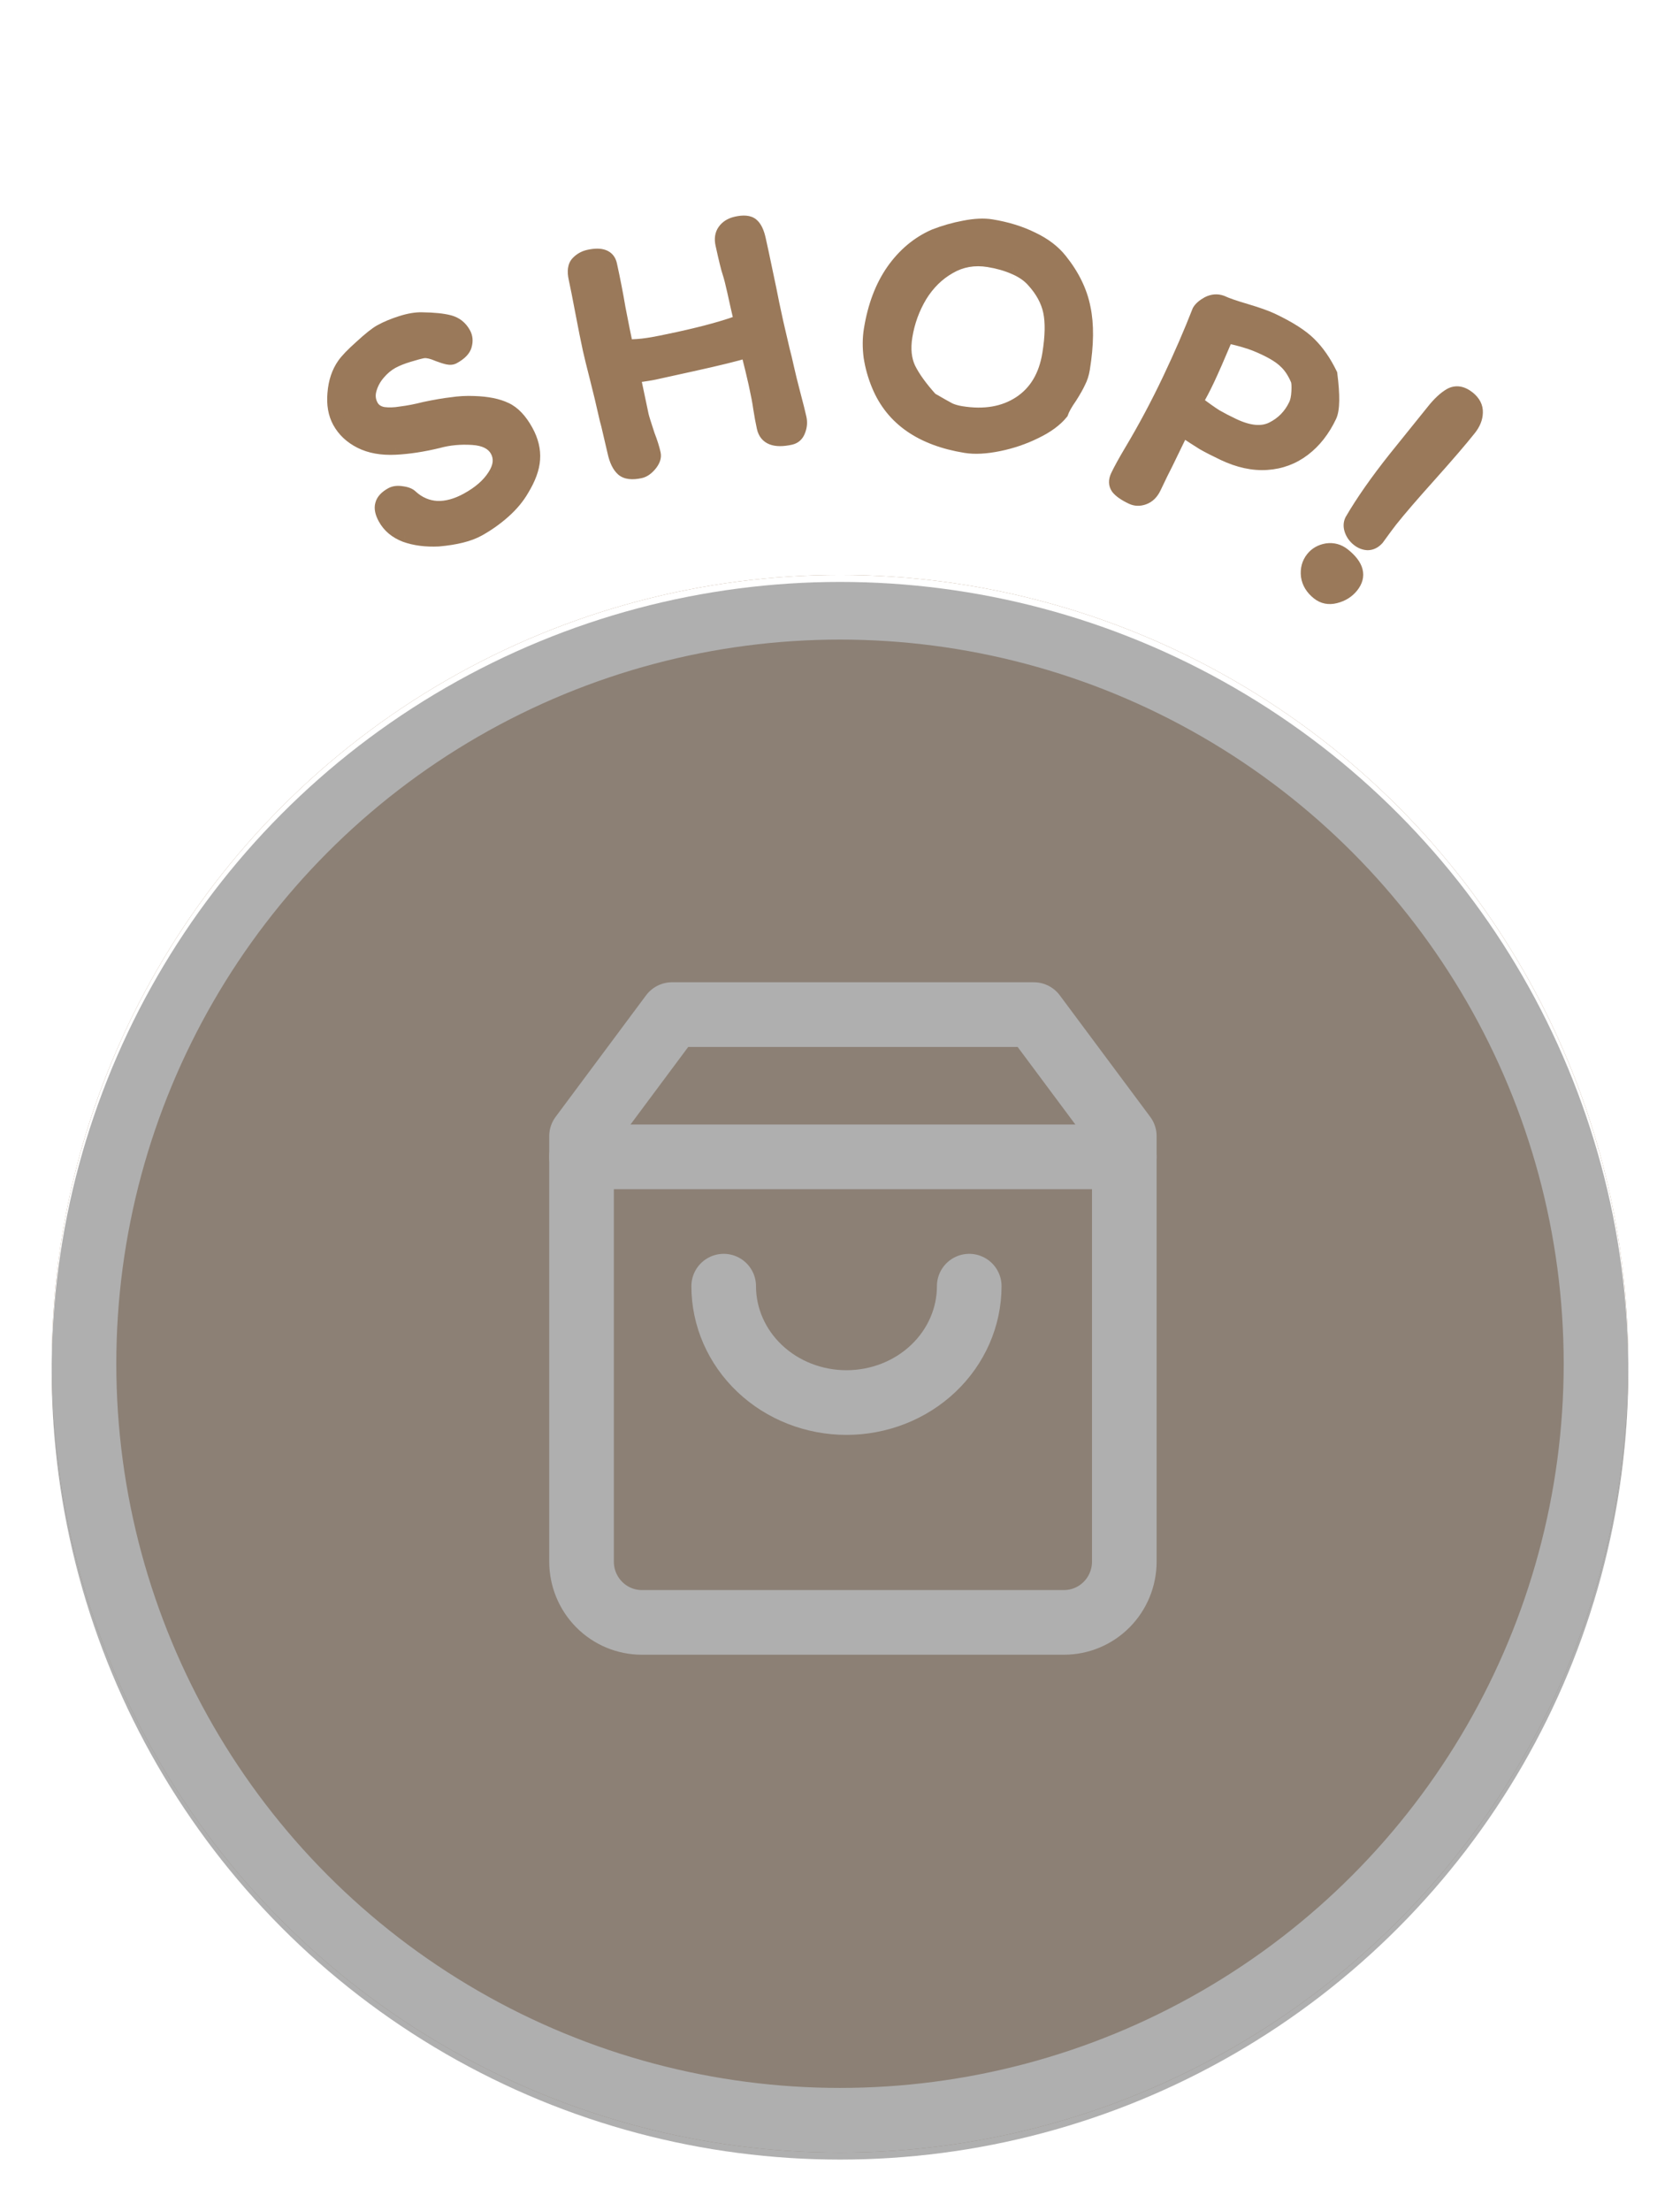 <svg width="130" height="171" viewBox="0 0 130 171" fill="none" xmlns="http://www.w3.org/2000/svg">
<path d="M40.758 33.318C41.167 34.059 41.345 34.793 41.293 35.52C41.249 36.223 40.962 37.008 40.432 37.874C40.086 38.476 39.609 39.047 39.002 39.587C38.395 40.127 37.737 40.592 37.028 40.983C36.302 41.382 35.273 41.641 33.941 41.758C32.96 41.805 32.097 41.695 31.353 41.426C30.625 41.149 30.092 40.703 29.753 40.088C29.519 39.663 29.444 39.303 29.529 39.01C29.605 38.7 29.856 38.428 30.282 38.194C30.503 38.072 30.784 38.041 31.124 38.1C31.456 38.143 31.694 38.239 31.837 38.386C32.413 38.911 33.073 39.195 33.816 39.238C34.55 39.265 35.327 39.053 36.147 38.601C37.093 38.08 37.786 37.472 38.226 36.778C38.681 36.075 38.748 35.432 38.427 34.849C38.114 34.281 37.489 33.968 36.553 33.908C35.616 33.849 34.737 33.932 33.916 34.158C32.719 34.447 31.61 34.617 30.589 34.665C29.527 34.716 28.627 34.554 27.887 34.181C27.147 33.807 26.595 33.29 26.23 32.627C25.891 32.013 25.761 31.273 25.839 30.407C25.909 29.526 26.157 28.783 26.584 28.178C26.813 27.847 27.258 27.386 27.919 26.796C28.587 26.181 29.095 25.778 29.442 25.587C29.899 25.335 30.434 25.113 31.047 24.919C31.659 24.726 32.195 24.636 32.655 24.65C33.566 24.662 34.274 24.734 34.779 24.867C35.283 25 35.666 25.303 35.927 25.776C36.083 26.06 36.111 26.373 36.012 26.715C35.929 27.049 35.627 27.359 35.107 27.646C34.981 27.715 34.824 27.729 34.637 27.689C34.45 27.648 34.201 27.569 33.891 27.452C33.456 27.26 33.09 27.174 32.793 27.194C32.513 27.245 32.118 27.35 31.609 27.507C31.115 27.655 30.695 27.825 30.348 28.016C29.97 28.225 29.619 28.521 29.296 28.904C28.973 29.288 28.752 29.707 28.633 30.163C28.521 30.595 28.57 31 28.778 31.378C28.952 31.693 29.246 31.891 29.66 31.971C30.081 32.027 30.535 32.013 31.024 31.929C31.601 31.858 32.204 31.741 32.834 31.579C33.681 31.4 34.385 31.279 34.947 31.217C35.515 31.13 36.094 31.099 36.683 31.124C37.708 31.155 38.528 31.32 39.144 31.618C39.751 31.9 40.289 32.466 40.758 33.318Z" fill="#9A795A"/>
<path d="M41.293 35.52L40.794 35.485L40.794 35.488L41.293 35.52ZM40.432 37.874L40.005 37.614L39.999 37.625L40.432 37.874ZM39.002 39.587L39.334 39.961L39.002 39.587ZM33.941 41.758L33.965 42.258L33.975 42.257L33.984 42.256L33.941 41.758ZM31.353 41.426L31.175 41.894L31.184 41.897L31.353 41.426ZM29.529 39.01L30.009 39.149L30.012 39.139L30.015 39.129L29.529 39.01ZM31.124 38.1L31.039 38.593L31.049 38.594L31.06 38.596L31.124 38.1ZM31.837 38.386L31.477 38.734L31.488 38.745L31.5 38.756L31.837 38.386ZM33.816 39.238L33.787 39.737L33.798 39.737L33.816 39.238ZM38.226 36.778L37.806 36.506L37.803 36.511L38.226 36.778ZM36.553 33.908L36.584 33.409L36.553 33.908ZM33.916 34.158L34.033 34.644L34.041 34.642L34.049 34.64L33.916 34.158ZM30.589 34.665L30.612 35.165L30.613 35.165L30.589 34.665ZM27.887 34.181L27.662 34.627L27.662 34.627L27.887 34.181ZM25.839 30.407L26.337 30.452L26.338 30.447L25.839 30.407ZM26.584 28.178L26.993 28.467L26.996 28.462L26.584 28.178ZM27.919 26.796L28.252 27.169L28.258 27.164L27.919 26.796ZM31.047 24.919L30.896 24.442L30.896 24.442L31.047 24.919ZM32.655 24.65L32.64 25.149L32.649 25.15L32.655 24.65ZM36.012 26.715L35.532 26.576L35.529 26.585L35.527 26.594L36.012 26.715ZM34.637 27.689L34.53 28.177L34.53 28.177L34.637 27.689ZM33.891 27.452L33.688 27.91L33.702 27.916L33.715 27.921L33.891 27.452ZM32.793 27.194L32.759 26.695L32.731 26.697L32.702 26.702L32.793 27.194ZM31.609 27.507L31.753 27.986L31.756 27.985L31.609 27.507ZM29.296 28.904L29.678 29.226L29.296 28.904ZM28.633 30.163L28.149 30.037L28.149 30.038L28.633 30.163ZM29.66 31.971L29.565 32.462L29.579 32.465L29.594 32.467L29.66 31.971ZM31.024 31.929L30.962 31.433L30.951 31.434L30.939 31.436L31.024 31.929ZM32.834 31.579L32.731 31.09L32.721 31.092L32.71 31.095L32.834 31.579ZM34.947 31.217L35.002 31.714L35.012 31.713L35.023 31.711L34.947 31.217ZM36.683 31.124L36.662 31.623L36.668 31.623L36.683 31.124ZM39.144 31.618L38.926 32.068L38.933 32.071L39.144 31.618ZM40.321 33.559C40.69 34.23 40.838 34.868 40.794 35.485L41.792 35.555C41.852 34.718 41.643 33.888 41.196 33.077L40.321 33.559ZM40.794 35.488C40.757 36.082 40.51 36.788 40.006 37.614L40.859 38.135C41.413 37.227 41.741 36.363 41.792 35.552L40.794 35.488ZM39.999 37.625C39.683 38.173 39.243 38.703 38.67 39.213L39.334 39.961C39.975 39.391 40.488 38.779 40.866 38.124L39.999 37.625ZM38.67 39.213C38.091 39.728 37.463 40.172 36.786 40.545L37.269 41.421C38.011 41.012 38.7 40.525 39.334 39.961L38.67 39.213ZM36.786 40.545C36.148 40.896 35.198 41.145 33.897 41.26L33.984 42.256C35.349 42.136 36.456 41.868 37.269 41.421L36.786 40.545ZM33.917 41.259C32.986 41.303 32.192 41.197 31.523 40.956L31.184 41.897C32.002 42.192 32.933 42.307 33.965 42.258L33.917 41.259ZM31.531 40.959C30.901 40.719 30.466 40.346 30.191 39.847L29.315 40.329C29.718 41.06 30.35 41.579 31.175 41.894L31.531 40.959ZM30.191 39.847C29.984 39.471 29.978 39.257 30.009 39.149L29.049 38.87C28.91 39.349 29.053 39.854 29.315 40.329L30.191 39.847ZM30.015 39.129C30.043 39.013 30.156 38.834 30.523 38.632L30.041 37.756C29.557 38.023 29.168 38.388 29.044 38.89L30.015 39.129ZM30.523 38.632C30.613 38.583 30.769 38.546 31.039 38.593L31.209 37.607C30.798 37.536 30.392 37.562 30.041 37.756L30.523 38.632ZM31.06 38.596C31.345 38.633 31.45 38.705 31.477 38.734L32.196 38.038C31.938 37.772 31.567 37.654 31.189 37.604L31.06 38.596ZM31.5 38.756C32.157 39.354 32.924 39.687 33.787 39.737L33.845 38.738C33.222 38.702 32.67 38.468 32.173 38.016L31.5 38.756ZM33.798 39.737C34.644 39.769 35.511 39.522 36.388 39.039L35.906 38.163C35.144 38.583 34.456 38.761 33.835 38.738L33.798 39.737ZM36.388 39.039C37.386 38.49 38.151 37.83 38.648 37.046L37.803 36.511C37.421 37.115 36.801 37.67 35.906 38.163L36.388 39.039ZM38.645 37.05C39.17 36.239 39.299 35.396 38.865 34.607L37.989 35.09C38.197 35.468 38.192 35.911 37.806 36.506L38.645 37.05ZM38.865 34.607C38.436 33.83 37.609 33.474 36.584 33.409L36.521 34.407C37.37 34.461 37.792 34.733 37.989 35.09L38.865 34.607ZM36.584 33.409C35.597 33.347 34.663 33.434 33.783 33.676L34.049 34.64C34.811 34.43 35.634 34.351 36.521 34.407L36.584 33.409ZM33.798 33.672C32.626 33.956 31.549 34.119 30.565 34.166L30.613 35.165C31.671 35.114 32.812 34.94 34.033 34.644L33.798 33.672ZM30.565 34.166C29.566 34.213 28.756 34.059 28.112 33.734L27.662 34.627C28.497 35.049 29.489 35.218 30.612 35.165L30.565 34.166ZM28.112 33.734C27.453 33.402 26.979 32.952 26.668 32.386L25.792 32.869C26.21 33.628 26.841 34.213 27.662 34.627L28.112 33.734ZM26.668 32.386C26.387 31.877 26.266 31.242 26.337 30.452L25.341 30.362C25.256 31.303 25.395 32.148 25.792 32.869L26.668 32.386ZM26.338 30.447C26.402 29.638 26.627 28.985 26.993 28.467L26.176 27.89C25.688 28.582 25.416 29.415 25.341 30.368L26.338 30.447ZM26.996 28.462C27.188 28.184 27.594 27.757 28.252 27.169L27.586 26.423C26.922 27.016 26.438 27.51 26.173 27.895L26.996 28.462ZM28.258 27.164C28.924 26.551 29.394 26.185 29.683 26.025L29.201 25.149C28.796 25.372 28.25 25.812 27.581 26.428L28.258 27.164ZM29.683 26.025C30.106 25.792 30.609 25.582 31.197 25.396L30.896 24.442C30.259 24.644 29.692 24.878 29.201 25.149L29.683 26.025ZM31.197 25.396C31.776 25.213 32.254 25.138 32.64 25.149L32.67 24.15C32.137 24.134 31.543 24.238 30.896 24.442L31.197 25.396ZM32.649 25.15C33.544 25.162 34.205 25.233 34.651 25.351L34.906 24.384C34.343 24.235 33.588 24.162 32.662 24.15L32.649 25.15ZM34.651 25.351C35.019 25.448 35.291 25.66 35.489 26.017L36.364 25.535C36.041 24.947 35.548 24.553 34.906 24.384L34.651 25.351ZM35.489 26.017C35.574 26.173 35.598 26.347 35.532 26.576L36.492 26.855C36.624 26.399 36.592 25.947 36.364 25.535L35.489 26.017ZM35.527 26.594C35.495 26.722 35.347 26.942 34.865 27.208L35.348 28.084C35.907 27.776 36.363 27.376 36.497 26.837L35.527 26.594ZM34.865 27.208C34.868 27.206 34.865 27.209 34.849 27.21C34.832 27.212 34.798 27.212 34.744 27.2L34.53 28.177C34.796 28.235 35.085 28.228 35.348 28.084L34.865 27.208ZM34.744 27.2C34.591 27.167 34.368 27.098 34.066 26.984L33.715 27.921C34.035 28.04 34.309 28.129 34.53 28.177L34.744 27.2ZM34.093 26.995C33.624 26.788 33.172 26.668 32.759 26.695L32.826 27.693C33.008 27.681 33.288 27.733 33.688 27.91L34.093 26.995ZM32.702 26.702C32.393 26.759 31.976 26.87 31.461 27.029L31.756 27.985C32.26 27.829 32.632 27.732 32.883 27.686L32.702 26.702ZM31.465 27.028C30.947 27.184 30.492 27.366 30.107 27.578L30.589 28.454C30.898 28.285 31.284 28.127 31.753 27.986L31.465 27.028ZM30.107 27.578C29.667 27.821 29.27 28.159 28.914 28.582L29.678 29.226C29.968 28.882 30.273 28.629 30.589 28.454L30.107 27.578ZM28.914 28.582C28.546 29.019 28.288 29.505 28.149 30.037L29.117 30.289C29.216 29.91 29.4 29.557 29.678 29.226L28.914 28.582ZM28.149 30.038C28.006 30.588 28.068 31.125 28.34 31.619L29.216 31.137C29.071 30.874 29.036 30.601 29.117 30.288L28.149 30.038ZM28.34 31.619C28.598 32.087 29.033 32.359 29.565 32.462L29.755 31.48C29.459 31.423 29.306 31.299 29.216 31.137L28.34 31.619ZM29.594 32.467C30.073 32.53 30.579 32.513 31.108 32.422L30.939 31.436C30.492 31.513 30.089 31.524 29.725 31.476L29.594 32.467ZM31.085 32.425C31.686 32.351 32.311 32.23 32.959 32.063L32.71 31.095C32.098 31.252 31.516 31.364 30.962 31.433L31.085 32.425ZM32.938 32.068C33.776 31.891 34.463 31.774 35.002 31.714L34.891 30.72C34.308 30.785 33.587 30.909 32.731 31.09L32.938 32.068ZM35.023 31.711C35.558 31.629 36.105 31.6 36.662 31.623L36.704 30.624C36.084 30.598 35.472 30.631 34.871 30.723L35.023 31.711ZM36.668 31.623C37.654 31.654 38.397 31.812 38.926 32.068L39.361 31.168C38.659 30.828 37.761 30.657 36.699 30.624L36.668 31.623ZM38.933 32.071C39.41 32.292 39.881 32.76 40.321 33.559L41.196 33.077C40.698 32.172 40.093 31.507 39.355 31.164L38.933 32.071Z" fill="#9A795A"/>
<path d="M57.303 24.828C57.223 24.55 57.122 24.13 56.998 23.568L56.778 22.566C56.631 21.898 56.503 21.401 56.394 21.074C56.297 20.801 56.119 20.075 55.86 18.897C55.767 18.475 55.819 18.123 56.015 17.84C56.224 17.536 56.549 17.336 56.989 17.239C57.551 17.115 57.956 17.155 58.203 17.359C58.451 17.562 58.637 17.946 58.76 18.508L58.981 19.51L59.592 22.417C59.698 22.983 59.875 23.829 60.123 24.954L60.625 27.11C60.716 27.441 60.827 27.905 60.958 28.502C61.063 28.977 61.229 29.65 61.458 30.521C61.671 31.322 61.822 31.925 61.91 32.329C61.984 32.663 61.955 32.992 61.823 33.316C61.709 33.636 61.494 33.831 61.178 33.9C59.947 34.171 59.241 33.893 59.059 33.067C58.959 32.61 58.864 32.096 58.776 31.526C58.722 31.114 58.604 30.494 58.422 29.668C58.295 29.088 58.094 28.257 57.819 27.175C57.008 27.427 55.592 27.775 53.57 28.22C52.304 28.498 51.32 28.715 50.617 28.869C49.91 29.006 49.39 29.074 49.058 29.074L49.699 32.112C49.741 32.305 49.899 32.814 50.173 33.639C50.384 34.182 50.537 34.665 50.629 35.087C50.687 35.35 50.585 35.64 50.323 35.956C50.074 36.25 49.818 36.426 49.554 36.484C48.922 36.623 48.458 36.569 48.164 36.32C47.866 36.054 47.647 35.604 47.508 34.971L47.023 32.894C46.952 32.652 46.867 32.311 46.771 31.871C46.628 31.221 46.415 30.337 46.132 29.22C45.873 28.208 45.693 27.473 45.592 27.016C45.442 26.33 45.248 25.369 45.013 24.13C44.793 22.962 44.621 22.097 44.498 21.534C44.374 20.972 44.431 20.563 44.67 20.308C44.909 20.052 45.204 19.886 45.556 19.809C46.54 19.592 47.104 19.809 47.247 20.46C47.502 21.62 47.719 22.733 47.898 23.8C48.157 25.143 48.354 26.123 48.489 26.738C49.026 26.749 49.58 26.71 50.15 26.622C50.72 26.533 51.515 26.377 52.535 26.153C54.609 25.697 56.199 25.255 57.303 24.828Z" fill="#9A795A"/>
<path d="M57.303 24.828L57.483 25.294L57.909 25.129L57.783 24.69L57.303 24.828ZM56.394 21.074L56.869 20.916L56.866 20.907L56.394 21.074ZM56.015 17.84L56.426 18.125L56.427 18.124L56.015 17.84ZM58.203 17.359L57.886 17.745L57.886 17.745L58.203 17.359ZM58.981 19.51L59.47 19.407L59.469 19.403L58.981 19.51ZM59.592 22.417L60.084 22.325L60.082 22.314L59.592 22.417ZM60.123 24.954L59.634 25.061L59.636 25.067L60.123 24.954ZM60.625 27.11L60.138 27.224L60.14 27.234L60.143 27.244L60.625 27.11ZM61.458 30.521L60.974 30.648L60.974 30.65L61.458 30.521ZM61.823 33.316L61.36 33.128L61.356 33.138L61.352 33.148L61.823 33.316ZM58.776 31.526L58.28 31.59L58.282 31.602L58.776 31.526ZM57.819 27.175L58.303 27.052L58.174 26.541L57.67 26.697L57.819 27.175ZM50.617 28.869L50.712 29.36L50.724 29.358L50.617 28.869ZM49.058 29.074L49.059 28.574L48.442 28.572L48.569 29.177L49.058 29.074ZM49.699 32.112L49.21 32.215L49.211 32.219L49.699 32.112ZM50.173 33.639L49.698 33.796L49.702 33.808L49.707 33.82L50.173 33.639ZM50.323 35.956L50.705 36.278L50.708 36.275L50.323 35.956ZM48.164 36.32L47.831 36.693L47.841 36.702L48.164 36.32ZM47.508 34.971L47.996 34.864L47.995 34.858L47.508 34.971ZM47.023 32.894L47.51 32.78L47.507 32.766L47.503 32.752L47.023 32.894ZM46.132 29.22L46.617 29.097L46.617 29.095L46.132 29.22ZM45.013 24.13L44.522 24.223L44.522 24.224L45.013 24.13ZM44.67 20.308L44.305 19.966L44.305 19.966L44.67 20.308ZM47.898 23.8L47.405 23.883L47.407 23.894L47.898 23.8ZM48.489 26.738L48.001 26.846L48.086 27.23L48.479 27.238L48.489 26.738ZM57.783 24.69C57.708 24.428 57.609 24.021 57.486 23.46L56.51 23.675C56.634 24.24 56.738 24.672 56.822 24.965L57.783 24.69ZM57.486 23.46L57.266 22.458L56.289 22.673L56.51 23.675L57.486 23.46ZM57.266 22.458C57.118 21.786 56.986 21.268 56.869 20.916L55.92 21.232C56.02 21.533 56.143 22.009 56.289 22.673L57.266 22.458ZM56.866 20.907C56.781 20.67 56.61 19.98 56.349 18.79L55.372 19.005C55.628 20.17 55.813 20.932 55.923 21.241L56.866 20.907ZM56.349 18.79C56.278 18.466 56.328 18.266 56.426 18.125L55.604 17.555C55.309 17.98 55.257 18.484 55.372 19.005L56.349 18.79ZM56.427 18.124C56.549 17.946 56.752 17.803 57.096 17.727L56.881 16.751C56.346 16.868 55.9 17.126 55.603 17.557L56.427 18.124ZM57.096 17.727C57.622 17.612 57.824 17.694 57.886 17.745L58.521 16.973C58.088 16.616 57.48 16.619 56.881 16.751L57.096 17.727ZM57.886 17.745C58.001 17.84 58.155 18.085 58.272 18.616L59.249 18.401C59.118 17.806 58.901 17.285 58.521 16.973L57.886 17.745ZM58.272 18.616L58.492 19.618L59.469 19.403L59.249 18.401L58.272 18.616ZM58.492 19.613L59.103 22.52L60.082 22.314L59.47 19.407L58.492 19.613ZM59.101 22.509C59.209 23.083 59.387 23.935 59.634 25.061L60.611 24.847C60.364 23.723 60.188 22.883 60.084 22.325L59.101 22.509ZM59.636 25.067L60.138 27.224L61.112 26.997L60.61 24.841L59.636 25.067ZM60.143 27.244C60.23 27.561 60.339 28.015 60.47 28.61L61.447 28.395C61.315 27.794 61.201 27.32 61.107 26.978L60.143 27.244ZM60.47 28.61C60.577 29.094 60.745 29.775 60.974 30.648L61.941 30.394C61.713 29.525 61.549 28.86 61.447 28.395L60.47 28.61ZM60.974 30.65C61.187 31.449 61.336 32.043 61.422 32.437L62.399 32.222C62.307 31.806 62.154 31.195 61.941 30.393L60.974 30.65ZM61.422 32.437C61.473 32.669 61.455 32.895 61.36 33.128L62.287 33.504C62.455 33.089 62.495 32.657 62.399 32.222L61.422 32.437ZM61.352 33.148C61.293 33.315 61.209 33.381 61.07 33.412L61.285 34.389C61.78 34.28 62.126 33.956 62.294 33.484L61.352 33.148ZM61.07 33.412C60.494 33.538 60.126 33.515 59.908 33.429C59.73 33.359 59.608 33.232 59.548 32.959L58.571 33.174C58.693 33.728 59.014 34.152 59.542 34.36C60.031 34.552 60.631 34.532 61.285 34.389L61.07 33.412ZM59.548 32.959C59.45 32.514 59.357 32.011 59.27 31.449L58.282 31.602C58.371 32.181 58.468 32.705 58.571 33.174L59.548 32.959ZM59.272 31.461C59.215 31.026 59.093 30.39 58.911 29.561L57.934 29.776C58.115 30.599 58.229 31.201 58.28 31.59L59.272 31.461ZM58.911 29.561C58.782 28.973 58.579 28.135 58.303 27.052L57.334 27.298C57.609 28.378 57.808 29.203 57.934 29.776L58.911 29.561ZM57.67 26.697C56.882 26.942 55.485 27.287 53.463 27.731L53.678 28.708C55.699 28.263 57.134 27.911 57.967 27.652L57.67 26.697ZM53.463 27.731C53.46 27.732 53.458 27.732 53.455 27.733C53.453 27.733 53.45 27.734 53.448 27.735C53.446 27.735 53.443 27.736 53.441 27.736C53.438 27.737 53.436 27.737 53.433 27.738C53.431 27.738 53.428 27.739 53.426 27.739C53.423 27.74 53.421 27.741 53.418 27.741C53.416 27.742 53.413 27.742 53.411 27.743C53.408 27.743 53.406 27.744 53.404 27.744C53.401 27.745 53.399 27.745 53.396 27.746C53.394 27.747 53.391 27.747 53.389 27.747C53.386 27.748 53.384 27.749 53.382 27.749C53.379 27.75 53.377 27.75 53.374 27.751C53.372 27.751 53.369 27.752 53.367 27.752C53.364 27.753 53.362 27.753 53.359 27.754C53.357 27.755 53.355 27.755 53.352 27.756C53.35 27.756 53.347 27.757 53.345 27.757C53.343 27.758 53.34 27.758 53.338 27.759C53.335 27.759 53.333 27.76 53.33 27.76C53.328 27.761 53.325 27.762 53.323 27.762C53.321 27.763 53.318 27.763 53.316 27.764C53.313 27.764 53.311 27.765 53.308 27.765C53.306 27.766 53.304 27.766 53.301 27.767C53.299 27.767 53.296 27.768 53.294 27.768C53.291 27.769 53.289 27.77 53.287 27.77C53.284 27.771 53.282 27.771 53.279 27.772C53.277 27.772 53.275 27.773 53.272 27.773C53.27 27.774 53.267 27.774 53.265 27.775C53.262 27.775 53.26 27.776 53.258 27.776C53.255 27.777 53.253 27.777 53.25 27.778C53.248 27.779 53.246 27.779 53.243 27.78C53.241 27.78 53.238 27.781 53.236 27.781C53.233 27.782 53.231 27.782 53.229 27.783C53.226 27.783 53.224 27.784 53.221 27.784C53.219 27.785 53.217 27.785 53.214 27.786C53.212 27.787 53.209 27.787 53.207 27.788C53.205 27.788 53.202 27.789 53.2 27.789C53.197 27.79 53.195 27.79 53.193 27.791C53.19 27.791 53.188 27.792 53.186 27.792C53.183 27.793 53.181 27.793 53.178 27.794C53.176 27.794 53.174 27.795 53.171 27.795C53.169 27.796 53.166 27.797 53.164 27.797C53.162 27.797 53.159 27.798 53.157 27.799C53.155 27.799 53.152 27.8 53.15 27.8C53.147 27.801 53.145 27.801 53.143 27.802C53.14 27.802 53.138 27.803 53.136 27.803C53.133 27.804 53.131 27.804 53.128 27.805C53.126 27.805 53.124 27.806 53.121 27.806C53.119 27.807 53.117 27.807 53.114 27.808C53.112 27.808 53.109 27.809 53.107 27.809C53.105 27.81 53.102 27.811 53.1 27.811C53.098 27.812 53.095 27.812 53.093 27.813C53.09 27.813 53.088 27.814 53.086 27.814C53.083 27.815 53.081 27.815 53.079 27.816C53.076 27.816 53.074 27.817 53.072 27.817C53.069 27.818 53.067 27.818 53.065 27.819C53.062 27.819 53.06 27.82 53.057 27.82C53.055 27.821 53.053 27.822 53.05 27.822C53.048 27.823 53.046 27.823 53.043 27.823C53.041 27.824 53.039 27.825 53.036 27.825C53.034 27.826 53.032 27.826 53.029 27.827C53.027 27.827 53.025 27.828 53.022 27.828C53.02 27.829 53.018 27.829 53.015 27.83C53.013 27.83 53.011 27.831 53.008 27.831C53.006 27.832 53.004 27.832 53.001 27.833C52.999 27.833 52.997 27.834 52.994 27.834C52.992 27.835 52.99 27.835 52.987 27.836C52.985 27.836 52.983 27.837 52.98 27.837C52.978 27.838 52.976 27.838 52.973 27.839C52.971 27.839 52.969 27.84 52.966 27.84C52.964 27.841 52.962 27.841 52.959 27.842C52.957 27.843 52.955 27.843 52.952 27.843C52.95 27.844 52.948 27.845 52.945 27.845C52.943 27.846 52.941 27.846 52.938 27.847C52.936 27.847 52.934 27.848 52.932 27.848C52.929 27.849 52.927 27.849 52.925 27.85C52.922 27.85 52.92 27.851 52.918 27.851C52.915 27.852 52.913 27.852 52.911 27.853C52.908 27.853 52.906 27.854 52.904 27.854C52.901 27.855 52.899 27.855 52.897 27.856C52.895 27.856 52.892 27.857 52.89 27.857C52.888 27.858 52.885 27.858 52.883 27.859C52.881 27.859 52.879 27.86 52.876 27.86C52.874 27.861 52.872 27.861 52.869 27.862C52.867 27.862 52.865 27.863 52.862 27.863C52.86 27.864 52.858 27.864 52.856 27.865C52.853 27.865 52.851 27.866 52.849 27.866C52.846 27.867 52.844 27.867 52.842 27.868C52.84 27.868 52.837 27.869 52.835 27.869C52.833 27.87 52.831 27.87 52.828 27.871C52.826 27.871 52.824 27.872 52.821 27.872C52.819 27.873 52.817 27.873 52.815 27.874C52.812 27.874 52.81 27.875 52.808 27.875C52.805 27.876 52.803 27.876 52.801 27.877C52.799 27.877 52.796 27.878 52.794 27.878C52.792 27.879 52.789 27.879 52.787 27.88C52.785 27.88 52.783 27.881 52.78 27.881C52.778 27.882 52.776 27.882 52.774 27.883C52.771 27.883 52.769 27.884 52.767 27.884C52.765 27.885 52.762 27.885 52.76 27.886C52.758 27.886 52.755 27.887 52.753 27.887C52.751 27.888 52.749 27.888 52.746 27.889C52.744 27.889 52.742 27.89 52.74 27.89C52.737 27.891 52.735 27.891 52.733 27.892C52.731 27.892 52.728 27.893 52.726 27.893C52.724 27.894 52.722 27.894 52.719 27.895C52.717 27.895 52.715 27.896 52.713 27.896C52.711 27.897 52.708 27.897 52.706 27.898C52.704 27.898 52.702 27.899 52.699 27.899C52.697 27.9 52.695 27.9 52.693 27.901C52.69 27.901 52.688 27.902 52.686 27.902C52.684 27.903 52.681 27.903 52.679 27.904C52.677 27.904 52.675 27.905 52.672 27.905C52.67 27.906 52.668 27.906 52.666 27.907C52.664 27.907 52.661 27.907 52.659 27.908C52.657 27.909 52.655 27.909 52.652 27.91C52.65 27.91 52.648 27.91 52.646 27.911C52.644 27.912 52.641 27.912 52.639 27.912C52.637 27.913 52.635 27.913 52.632 27.914C52.63 27.914 52.628 27.915 52.626 27.915C52.623 27.916 52.621 27.916 52.619 27.917C52.617 27.917 52.615 27.918 52.612 27.918C52.61 27.919 52.608 27.919 52.606 27.92C52.604 27.92 52.601 27.921 52.599 27.921C52.597 27.922 52.595 27.922 52.593 27.923C52.59 27.923 52.588 27.924 52.586 27.924C52.584 27.925 52.582 27.925 52.579 27.926C52.577 27.926 52.575 27.927 52.573 27.927C52.571 27.927 52.568 27.928 52.566 27.928C52.564 27.929 52.562 27.929 52.56 27.93C52.557 27.93 52.555 27.931 52.553 27.931C52.551 27.932 52.549 27.932 52.546 27.933C52.544 27.933 52.542 27.934 52.54 27.934C52.538 27.935 52.535 27.935 52.533 27.936C52.531 27.936 52.529 27.937 52.527 27.937C52.525 27.938 52.522 27.938 52.52 27.939C52.518 27.939 52.516 27.939 52.514 27.94C52.511 27.941 52.509 27.941 52.507 27.942C52.505 27.942 52.503 27.942 52.501 27.943C52.498 27.943 52.496 27.944 52.494 27.944C52.492 27.945 52.49 27.945 52.487 27.946C52.485 27.946 52.483 27.947 52.481 27.947C52.479 27.948 52.477 27.948 52.474 27.949C52.472 27.949 52.47 27.95 52.468 27.95C52.466 27.951 52.464 27.951 52.462 27.951C52.459 27.952 52.457 27.952 52.455 27.953C52.453 27.953 52.451 27.954 52.449 27.954C52.446 27.955 52.444 27.955 52.442 27.956C52.44 27.956 52.438 27.957 52.436 27.957C52.434 27.958 52.431 27.958 52.429 27.959C52.427 27.959 52.425 27.96 52.423 27.96C52.42 27.96 52.418 27.961 52.416 27.961C52.414 27.962 52.412 27.962 52.41 27.963C52.408 27.963 52.406 27.964 52.403 27.964C52.401 27.965 52.399 27.965 52.397 27.966C52.395 27.966 52.393 27.967 52.391 27.967C52.388 27.968 52.386 27.968 52.384 27.968C52.382 27.969 52.38 27.97 52.378 27.97C52.376 27.97 52.373 27.971 52.371 27.971C52.369 27.972 52.367 27.972 52.365 27.973C52.363 27.973 52.361 27.974 52.358 27.974C52.356 27.975 52.354 27.975 52.352 27.976C52.35 27.976 52.348 27.977 52.346 27.977C52.344 27.977 52.342 27.978 52.339 27.978C52.337 27.979 52.335 27.979 52.333 27.98C52.331 27.98 52.329 27.981 52.327 27.981C52.325 27.982 52.322 27.982 52.32 27.983C52.318 27.983 52.316 27.983 52.314 27.984C52.312 27.984 52.31 27.985 52.308 27.985C52.306 27.986 52.303 27.986 52.301 27.987C52.299 27.987 52.297 27.988 52.295 27.988C52.293 27.989 52.291 27.989 52.289 27.989C52.286 27.99 52.284 27.99 52.282 27.991C52.28 27.991 52.278 27.992 52.276 27.992C52.274 27.993 52.272 27.993 52.27 27.994C52.268 27.994 52.266 27.995 52.263 27.995C52.261 27.995 52.259 27.996 52.257 27.996C52.255 27.997 52.253 27.997 52.251 27.998C52.249 27.998 52.247 27.999 52.245 27.999C52.242 28 52.24 28 52.238 28.001C52.236 28.001 52.234 28.002 52.232 28.002C52.23 28.002 52.228 28.003 52.226 28.003C52.224 28.004 52.222 28.004 52.22 28.005C52.218 28.005 52.215 28.006 52.213 28.006C52.211 28.006 52.209 28.007 52.207 28.007C52.205 28.008 52.203 28.008 52.201 28.009C52.199 28.009 52.197 28.01 52.195 28.01C52.193 28.011 52.191 28.011 52.188 28.012C52.186 28.012 52.184 28.012 52.182 28.013C52.18 28.013 52.178 28.014 52.176 28.014C52.174 28.015 52.172 28.015 52.17 28.016C52.168 28.016 52.166 28.017 52.164 28.017C52.162 28.017 52.16 28.018 52.157 28.018C52.155 28.019 52.153 28.019 52.151 28.02C52.149 28.02 52.147 28.021 52.145 28.021C52.143 28.021 52.141 28.022 52.139 28.022C52.137 28.023 52.135 28.023 52.133 28.024C52.131 28.024 52.129 28.025 52.127 28.025C52.125 28.026 52.123 28.026 52.12 28.026C52.118 28.027 52.116 28.027 52.114 28.028C52.112 28.028 52.11 28.029 52.108 28.029C52.106 28.03 52.104 28.03 52.102 28.03C52.1 28.031 52.098 28.031 52.096 28.032C52.094 28.032 52.092 28.033 52.09 28.033C52.088 28.034 52.086 28.034 52.084 28.035C52.082 28.035 52.08 28.035 52.078 28.036C52.076 28.036 52.074 28.037 52.072 28.037C52.069 28.038 52.068 28.038 52.066 28.039C52.063 28.039 52.061 28.04 52.059 28.04C52.057 28.04 52.055 28.041 52.053 28.041C52.051 28.042 52.049 28.042 52.047 28.043C52.045 28.043 52.043 28.044 52.041 28.044C52.039 28.044 52.037 28.045 52.035 28.045C52.033 28.046 52.031 28.046 52.029 28.047C52.027 28.047 52.025 28.047 52.023 28.048C52.021 28.048 52.019 28.049 52.017 28.049C52.015 28.05 52.013 28.05 52.011 28.051C52.009 28.051 52.007 28.052 52.005 28.052C52.003 28.052 52.001 28.053 51.999 28.053C51.997 28.054 51.995 28.054 51.993 28.055C51.991 28.055 51.989 28.055 51.987 28.056C51.985 28.056 51.983 28.057 51.981 28.057C51.979 28.058 51.977 28.058 51.975 28.058C51.973 28.059 51.971 28.059 51.969 28.06C51.967 28.06 51.965 28.061 51.963 28.061C51.961 28.062 51.959 28.062 51.957 28.062C51.955 28.063 51.953 28.063 51.951 28.064C51.949 28.064 51.947 28.065 51.945 28.065C51.943 28.066 51.941 28.066 51.939 28.066C51.937 28.067 51.935 28.067 51.933 28.068C51.931 28.068 51.929 28.069 51.927 28.069C51.925 28.069 51.923 28.07 51.921 28.07C51.919 28.071 51.917 28.071 51.915 28.072C51.913 28.072 51.911 28.073 51.91 28.073C51.907 28.073 51.906 28.074 51.904 28.074C51.902 28.075 51.9 28.075 51.898 28.076C51.896 28.076 51.894 28.076 51.892 28.077C51.89 28.077 51.888 28.078 51.886 28.078C51.884 28.078 51.882 28.079 51.88 28.079C51.878 28.08 51.876 28.08 51.874 28.081C51.872 28.081 51.87 28.081 51.868 28.082C51.866 28.082 51.864 28.083 51.862 28.083C51.86 28.084 51.858 28.084 51.856 28.085C51.855 28.085 51.853 28.085 51.851 28.086C51.849 28.086 51.847 28.087 51.845 28.087C51.843 28.088 51.841 28.088 51.839 28.088C51.837 28.089 51.835 28.089 51.833 28.09C51.831 28.09 51.829 28.09 51.827 28.091C51.825 28.091 51.823 28.092 51.821 28.092C51.819 28.093 51.818 28.093 51.816 28.093C51.814 28.094 51.812 28.094 51.81 28.095C51.808 28.095 51.806 28.096 51.804 28.096C51.802 28.096 51.8 28.097 51.798 28.097C51.796 28.098 51.794 28.098 51.792 28.099C51.791 28.099 51.789 28.099 51.787 28.1C51.785 28.1 51.783 28.101 51.781 28.101C51.779 28.102 51.777 28.102 51.775 28.102C51.773 28.103 51.771 28.103 51.769 28.104C51.767 28.104 51.766 28.105 51.764 28.105C51.762 28.105 51.76 28.106 51.758 28.106C51.756 28.107 51.754 28.107 51.752 28.108C51.75 28.108 51.748 28.108 51.746 28.109C51.744 28.109 51.742 28.11 51.741 28.11C51.739 28.11 51.737 28.111 51.735 28.111C51.733 28.112 51.731 28.112 51.729 28.113C51.727 28.113 51.725 28.113 51.723 28.114C51.721 28.114 51.72 28.115 51.718 28.115C51.716 28.116 51.714 28.116 51.712 28.116C51.71 28.117 51.708 28.117 51.706 28.118C51.704 28.118 51.703 28.118 51.701 28.119C51.699 28.119 51.697 28.12 51.695 28.12C51.693 28.12 51.691 28.121 51.689 28.121C51.687 28.122 51.685 28.122 51.684 28.123C51.682 28.123 51.68 28.123 51.678 28.124C51.676 28.124 51.674 28.125 51.672 28.125C51.67 28.125 51.669 28.126 51.667 28.126C51.665 28.127 51.663 28.127 51.661 28.128C51.659 28.128 51.657 28.128 51.655 28.129C51.654 28.129 51.652 28.13 51.65 28.13C51.648 28.13 51.646 28.131 51.644 28.131C51.642 28.132 51.64 28.132 51.639 28.133C51.637 28.133 51.635 28.133 51.633 28.134C51.631 28.134 51.629 28.134 51.627 28.135C51.625 28.135 51.623 28.136 51.622 28.136C51.62 28.137 51.618 28.137 51.616 28.137C51.614 28.138 51.612 28.138 51.611 28.139C51.609 28.139 51.607 28.14 51.605 28.14C51.603 28.14 51.601 28.141 51.599 28.141C51.597 28.142 51.596 28.142 51.594 28.142C51.592 28.143 51.59 28.143 51.588 28.143C51.586 28.144 51.584 28.144 51.583 28.145C51.581 28.145 51.579 28.146 51.577 28.146C51.575 28.146 51.573 28.147 51.572 28.147C51.57 28.148 51.568 28.148 51.566 28.148C51.564 28.149 51.562 28.149 51.56 28.15C51.559 28.15 51.557 28.15 51.555 28.151C51.553 28.151 51.551 28.152 51.55 28.152C51.548 28.152 51.546 28.153 51.544 28.153C51.542 28.154 51.54 28.154 51.538 28.154C51.537 28.155 51.535 28.155 51.533 28.156C51.531 28.156 51.529 28.157 51.528 28.157C51.526 28.157 51.524 28.158 51.522 28.158C51.52 28.159 51.518 28.159 51.517 28.159C51.515 28.16 51.513 28.16 51.511 28.16C51.509 28.161 51.507 28.161 51.506 28.162C51.504 28.162 51.502 28.163 51.5 28.163C51.498 28.163 51.496 28.164 51.495 28.164C51.493 28.165 51.491 28.165 51.489 28.165C51.487 28.166 51.486 28.166 51.484 28.166C51.482 28.167 51.48 28.167 51.478 28.168C51.477 28.168 51.475 28.169 51.473 28.169C51.471 28.169 51.469 28.17 51.468 28.17C51.466 28.171 51.464 28.171 51.462 28.171C51.46 28.172 51.459 28.172 51.457 28.172C51.455 28.173 51.453 28.173 51.451 28.174C51.45 28.174 51.448 28.174 51.446 28.175C51.444 28.175 51.442 28.176 51.441 28.176C51.439 28.176 51.437 28.177 51.435 28.177C51.433 28.178 51.432 28.178 51.43 28.178C51.428 28.179 51.426 28.179 51.424 28.18C51.423 28.18 51.421 28.18 51.419 28.181C51.417 28.181 51.416 28.181 51.414 28.182C51.412 28.182 51.41 28.183 51.408 28.183C51.407 28.183 51.405 28.184 51.403 28.184C51.401 28.185 51.4 28.185 51.398 28.185C51.396 28.186 51.394 28.186 51.392 28.187C51.391 28.187 51.389 28.187 51.387 28.188C51.385 28.188 51.383 28.189 51.382 28.189C51.38 28.189 51.378 28.19 51.376 28.19C51.375 28.191 51.373 28.191 51.371 28.191C51.369 28.192 51.368 28.192 51.366 28.192C51.364 28.193 51.362 28.193 51.361 28.194C51.359 28.194 51.357 28.194 51.355 28.195C51.353 28.195 51.352 28.195 51.35 28.196C51.348 28.196 51.346 28.197 51.345 28.197C51.343 28.198 51.341 28.198 51.34 28.198C51.338 28.199 51.336 28.199 51.334 28.199C51.333 28.2 51.331 28.2 51.329 28.201C51.327 28.201 51.325 28.201 51.324 28.202C51.322 28.202 51.32 28.203 51.319 28.203C51.317 28.203 51.315 28.204 51.313 28.204C51.312 28.204 51.31 28.205 51.308 28.205C51.306 28.206 51.304 28.206 51.303 28.206C51.301 28.207 51.299 28.207 51.298 28.207C51.296 28.208 51.294 28.208 51.292 28.209C51.291 28.209 51.289 28.209 51.287 28.21C51.285 28.21 51.284 28.21 51.282 28.211C51.28 28.211 51.279 28.212 51.277 28.212C51.275 28.212 51.273 28.213 51.272 28.213C51.27 28.213 51.268 28.214 51.267 28.214C51.265 28.215 51.263 28.215 51.261 28.215C51.26 28.216 51.258 28.216 51.256 28.217C51.254 28.217 51.253 28.217 51.251 28.218C51.249 28.218 51.248 28.218 51.246 28.219C51.244 28.219 51.242 28.22 51.241 28.22C51.239 28.22 51.237 28.221 51.236 28.221C51.234 28.221 51.232 28.222 51.23 28.222C51.229 28.223 51.227 28.223 51.225 28.223C51.224 28.224 51.222 28.224 51.22 28.224C51.218 28.225 51.217 28.225 51.215 28.226C51.213 28.226 51.212 28.226 51.21 28.227C51.208 28.227 51.207 28.227 51.205 28.228C51.203 28.228 51.202 28.229 51.2 28.229C51.198 28.229 51.196 28.23 51.195 28.23C51.193 28.23 51.191 28.231 51.19 28.231C51.188 28.232 51.186 28.232 51.185 28.232C51.183 28.233 51.181 28.233 51.179 28.233C51.178 28.234 51.176 28.234 51.174 28.235C51.173 28.235 51.171 28.235 51.169 28.236C51.168 28.236 51.166 28.236 51.164 28.237C51.163 28.237 51.161 28.238 51.159 28.238C51.158 28.238 51.156 28.239 51.154 28.239C51.153 28.239 51.151 28.24 51.149 28.24C51.148 28.241 51.146 28.241 51.144 28.241C51.143 28.242 51.141 28.242 51.139 28.242C51.138 28.243 51.136 28.243 51.134 28.243C51.133 28.244 51.131 28.244 51.129 28.244C51.128 28.245 51.126 28.245 51.124 28.246C51.123 28.246 51.121 28.246 51.119 28.247C51.118 28.247 51.116 28.247 51.114 28.248C51.113 28.248 51.111 28.248 51.109 28.249C51.108 28.249 51.106 28.25 51.104 28.25C51.103 28.25 51.101 28.251 51.099 28.251C51.098 28.251 51.096 28.252 51.094 28.252C51.093 28.253 51.091 28.253 51.09 28.253C51.088 28.254 51.086 28.254 51.084 28.254C51.083 28.255 51.081 28.255 51.08 28.255C51.078 28.256 51.076 28.256 51.075 28.256C51.073 28.257 51.071 28.257 51.07 28.258C51.068 28.258 51.066 28.258 51.065 28.259C51.063 28.259 51.062 28.259 51.06 28.26C51.058 28.26 51.057 28.261 51.055 28.261C51.053 28.261 51.052 28.262 51.05 28.262C51.048 28.262 51.047 28.263 51.045 28.263C51.044 28.263 51.042 28.264 51.04 28.264C51.039 28.264 51.037 28.265 51.035 28.265C51.034 28.265 51.032 28.266 51.031 28.266C51.029 28.267 51.027 28.267 51.026 28.267C51.024 28.268 51.023 28.268 51.021 28.268C51.019 28.269 51.018 28.269 51.016 28.269C51.014 28.27 51.013 28.27 51.011 28.27C51.01 28.271 51.008 28.271 51.006 28.271C51.005 28.272 51.003 28.272 51.002 28.273C51 28.273 50.998 28.273 50.997 28.274C50.995 28.274 50.993 28.274 50.992 28.275C50.99 28.275 50.989 28.275 50.987 28.276C50.985 28.276 50.984 28.276 50.982 28.277C50.981 28.277 50.979 28.277 50.977 28.278C50.976 28.278 50.974 28.279 50.973 28.279C50.971 28.279 50.969 28.28 50.968 28.28C50.966 28.28 50.965 28.281 50.963 28.281C50.962 28.281 50.96 28.282 50.958 28.282C50.957 28.282 50.955 28.283 50.953 28.283C50.952 28.284 50.95 28.284 50.949 28.284C50.947 28.285 50.946 28.285 50.944 28.285C50.942 28.286 50.941 28.286 50.939 28.286C50.938 28.287 50.936 28.287 50.934 28.287C50.933 28.288 50.931 28.288 50.93 28.288C50.928 28.289 50.927 28.289 50.925 28.289C50.923 28.29 50.922 28.29 50.92 28.29C50.919 28.291 50.917 28.291 50.916 28.291C50.914 28.292 50.913 28.292 50.911 28.293C50.909 28.293 50.908 28.293 50.906 28.294C50.905 28.294 50.903 28.294 50.901 28.295C50.9 28.295 50.898 28.295 50.897 28.296C50.895 28.296 50.894 28.296 50.892 28.297C50.891 28.297 50.889 28.297 50.888 28.298C50.886 28.298 50.884 28.298 50.883 28.299C50.881 28.299 50.88 28.299 50.878 28.3C50.877 28.3 50.875 28.3 50.873 28.301C50.872 28.301 50.87 28.301 50.869 28.302C50.867 28.302 50.866 28.302 50.864 28.303C50.863 28.303 50.861 28.303 50.86 28.304C50.858 28.304 50.856 28.305 50.855 28.305C50.853 28.305 50.852 28.305 50.85 28.306C50.849 28.306 50.847 28.306 50.846 28.307C50.844 28.307 50.843 28.308 50.841 28.308C50.84 28.308 50.838 28.308 50.837 28.309C50.835 28.309 50.833 28.309 50.832 28.31C50.83 28.31 50.829 28.311 50.827 28.311C50.826 28.311 50.824 28.312 50.823 28.312C50.821 28.312 50.82 28.313 50.818 28.313C50.817 28.313 50.815 28.314 50.813 28.314C50.812 28.314 50.81 28.315 50.809 28.315C50.807 28.315 50.806 28.316 50.804 28.316C50.803 28.316 50.801 28.317 50.8 28.317C50.798 28.317 50.797 28.318 50.795 28.318C50.794 28.318 50.792 28.319 50.791 28.319C50.789 28.319 50.788 28.32 50.786 28.32C50.785 28.32 50.783 28.321 50.782 28.321C50.78 28.321 50.779 28.322 50.777 28.322C50.776 28.322 50.774 28.323 50.773 28.323C50.771 28.323 50.77 28.324 50.768 28.324C50.767 28.324 50.765 28.325 50.764 28.325C50.762 28.325 50.761 28.326 50.759 28.326C50.758 28.326 50.756 28.326 50.755 28.327C50.753 28.327 50.752 28.328 50.75 28.328C50.749 28.328 50.747 28.328 50.746 28.329C50.744 28.329 50.743 28.329 50.741 28.33C50.74 28.33 50.738 28.331 50.737 28.331C50.735 28.331 50.734 28.331 50.732 28.332C50.731 28.332 50.729 28.332 50.728 28.333C50.726 28.333 50.725 28.333 50.723 28.334C50.722 28.334 50.72 28.334 50.719 28.335C50.718 28.335 50.716 28.335 50.715 28.336C50.713 28.336 50.712 28.336 50.71 28.337C50.709 28.337 50.707 28.337 50.706 28.338C50.704 28.338 50.703 28.338 50.701 28.339C50.7 28.339 50.698 28.339 50.697 28.34C50.695 28.34 50.694 28.34 50.693 28.34C50.691 28.341 50.69 28.341 50.688 28.341C50.687 28.342 50.685 28.342 50.684 28.343C50.682 28.343 50.681 28.343 50.679 28.343C50.678 28.344 50.676 28.344 50.675 28.344C50.673 28.345 50.672 28.345 50.67 28.345C50.669 28.346 50.668 28.346 50.666 28.346C50.665 28.347 50.663 28.347 50.662 28.347C50.66 28.348 50.659 28.348 50.657 28.348C50.656 28.349 50.655 28.349 50.653 28.349C50.652 28.349 50.65 28.35 50.649 28.35C50.647 28.351 50.646 28.351 50.645 28.351C50.643 28.351 50.642 28.352 50.64 28.352C50.639 28.352 50.637 28.353 50.636 28.353C50.634 28.353 50.633 28.354 50.632 28.354C50.63 28.354 50.629 28.355 50.627 28.355C50.626 28.355 50.624 28.355 50.623 28.356C50.621 28.356 50.62 28.357 50.619 28.357C50.617 28.357 50.616 28.357 50.614 28.358C50.613 28.358 50.611 28.358 50.61 28.359C50.609 28.359 50.607 28.359 50.606 28.36C50.604 28.36 50.603 28.36 50.602 28.36C50.6 28.361 50.599 28.361 50.597 28.361C50.596 28.362 50.594 28.362 50.593 28.362C50.592 28.363 50.59 28.363 50.589 28.363C50.587 28.364 50.586 28.364 50.584 28.364C50.583 28.365 50.582 28.365 50.58 28.365C50.579 28.366 50.578 28.366 50.576 28.366C50.575 28.366 50.573 28.367 50.572 28.367C50.57 28.367 50.569 28.368 50.568 28.368C50.566 28.368 50.565 28.369 50.563 28.369C50.562 28.369 50.561 28.369 50.559 28.37C50.558 28.37 50.556 28.37 50.555 28.371C50.554 28.371 50.552 28.371 50.551 28.372C50.55 28.372 50.548 28.372 50.547 28.373C50.545 28.373 50.544 28.373 50.542 28.373C50.541 28.374 50.54 28.374 50.538 28.374C50.537 28.375 50.535 28.375 50.534 28.375C50.533 28.376 50.531 28.376 50.53 28.376C50.529 28.377 50.527 28.377 50.526 28.377C50.525 28.378 50.523 28.378 50.522 28.378C50.52 28.378 50.519 28.379 50.518 28.379C50.516 28.379 50.515 28.38 50.513 28.38C50.512 28.38 50.511 28.381 50.509 28.381L50.724 29.358C50.725 29.357 50.727 29.357 50.728 29.357C50.73 29.356 50.731 29.356 50.732 29.356C50.734 29.355 50.735 29.355 50.736 29.355C50.738 29.354 50.739 29.354 50.741 29.354C50.742 29.354 50.743 29.353 50.745 29.353C50.746 29.353 50.748 29.352 50.749 29.352C50.75 29.352 50.752 29.351 50.753 29.351C50.755 29.351 50.756 29.351 50.757 29.35C50.759 29.35 50.76 29.35 50.761 29.349C50.763 29.349 50.764 29.349 50.766 29.348C50.767 29.348 50.768 29.348 50.77 29.347C50.771 29.347 50.773 29.347 50.774 29.346C50.775 29.346 50.777 29.346 50.778 29.346C50.78 29.345 50.781 29.345 50.782 29.345C50.784 29.344 50.785 29.344 50.787 29.344C50.788 29.343 50.789 29.343 50.791 29.343C50.792 29.343 50.794 29.342 50.795 29.342C50.797 29.342 50.798 29.341 50.799 29.341C50.801 29.341 50.802 29.34 50.804 29.34C50.805 29.34 50.806 29.339 50.808 29.339C50.809 29.339 50.811 29.338 50.812 29.338C50.813 29.338 50.815 29.337 50.816 29.337C50.818 29.337 50.819 29.337 50.821 29.336C50.822 29.336 50.823 29.336 50.825 29.335C50.826 29.335 50.828 29.335 50.829 29.334C50.831 29.334 50.832 29.334 50.833 29.333C50.835 29.333 50.836 29.333 50.838 29.332C50.839 29.332 50.841 29.332 50.842 29.332C50.843 29.331 50.845 29.331 50.846 29.331C50.848 29.33 50.849 29.33 50.851 29.33C50.852 29.329 50.853 29.329 50.855 29.329C50.856 29.328 50.858 29.328 50.859 29.328C50.861 29.327 50.862 29.327 50.864 29.327C50.865 29.326 50.867 29.326 50.868 29.326C50.869 29.326 50.871 29.325 50.872 29.325C50.874 29.325 50.875 29.324 50.877 29.324C50.878 29.324 50.88 29.323 50.881 29.323C50.882 29.323 50.884 29.322 50.885 29.322C50.887 29.322 50.888 29.321 50.89 29.321C50.891 29.321 50.893 29.32 50.894 29.32C50.895 29.32 50.897 29.32 50.898 29.319C50.9 29.319 50.901 29.319 50.903 29.318C50.904 29.318 50.906 29.317 50.907 29.317C50.909 29.317 50.91 29.317 50.912 29.316C50.913 29.316 50.915 29.316 50.916 29.315C50.917 29.315 50.919 29.315 50.92 29.314C50.922 29.314 50.923 29.314 50.925 29.313C50.926 29.313 50.928 29.313 50.929 29.312C50.931 29.312 50.932 29.312 50.934 29.311C50.935 29.311 50.937 29.311 50.938 29.31C50.94 29.31 50.941 29.31 50.943 29.309C50.944 29.309 50.946 29.309 50.947 29.308C50.949 29.308 50.95 29.308 50.952 29.308C50.953 29.307 50.955 29.307 50.956 29.306C50.958 29.306 50.959 29.306 50.961 29.305C50.962 29.305 50.964 29.305 50.965 29.305C50.966 29.304 50.968 29.304 50.969 29.303C50.971 29.303 50.972 29.303 50.974 29.302C50.975 29.302 50.977 29.302 50.978 29.302C50.98 29.301 50.981 29.301 50.983 29.301C50.984 29.3 50.986 29.3 50.987 29.3C50.989 29.299 50.99 29.299 50.992 29.299C50.993 29.298 50.995 29.298 50.996 29.298C50.998 29.297 50.999 29.297 51.001 29.297C51.002 29.296 51.004 29.296 51.005 29.296C51.007 29.295 51.009 29.295 51.01 29.295C51.012 29.294 51.013 29.294 51.015 29.294C51.016 29.293 51.018 29.293 51.019 29.293C51.021 29.292 51.022 29.292 51.024 29.292C51.025 29.291 51.027 29.291 51.028 29.291C51.03 29.29 51.031 29.29 51.033 29.29C51.034 29.289 51.036 29.289 51.038 29.289C51.039 29.288 51.041 29.288 51.042 29.288C51.044 29.287 51.045 29.287 51.047 29.287C51.048 29.286 51.05 29.286 51.051 29.285C51.053 29.285 51.054 29.285 51.056 29.285C51.057 29.284 51.059 29.284 51.06 29.284C51.062 29.283 51.063 29.283 51.065 29.282C51.067 29.282 51.068 29.282 51.07 29.282C51.071 29.281 51.073 29.281 51.074 29.28C51.076 29.28 51.077 29.28 51.079 29.279C51.081 29.279 51.082 29.279 51.084 29.278C51.085 29.278 51.087 29.278 51.088 29.277C51.09 29.277 51.091 29.277 51.093 29.276C51.094 29.276 51.096 29.276 51.098 29.275C51.099 29.275 51.101 29.275 51.102 29.274C51.104 29.274 51.105 29.274 51.107 29.273C51.108 29.273 51.11 29.273 51.112 29.272C51.113 29.272 51.115 29.272 51.116 29.271C51.118 29.271 51.119 29.27 51.121 29.27C51.123 29.27 51.124 29.27 51.126 29.269C51.127 29.269 51.129 29.268 51.13 29.268C51.132 29.268 51.134 29.267 51.135 29.267C51.137 29.267 51.138 29.266 51.14 29.266C51.141 29.266 51.143 29.265 51.145 29.265C51.146 29.265 51.148 29.264 51.149 29.264C51.151 29.264 51.153 29.263 51.154 29.263C51.156 29.263 51.157 29.262 51.159 29.262C51.16 29.262 51.162 29.261 51.164 29.261C51.165 29.261 51.167 29.26 51.168 29.26C51.17 29.259 51.172 29.259 51.173 29.259C51.175 29.258 51.176 29.258 51.178 29.258C51.179 29.257 51.181 29.257 51.183 29.257C51.184 29.256 51.186 29.256 51.187 29.256C51.189 29.255 51.191 29.255 51.192 29.255C51.194 29.254 51.195 29.254 51.197 29.253C51.199 29.253 51.2 29.253 51.202 29.252C51.203 29.252 51.205 29.252 51.207 29.251C51.208 29.251 51.21 29.251 51.212 29.25C51.213 29.25 51.215 29.25 51.216 29.249C51.218 29.249 51.219 29.248 51.221 29.248C51.223 29.248 51.224 29.247 51.226 29.247C51.228 29.247 51.229 29.246 51.231 29.246C51.232 29.246 51.234 29.245 51.236 29.245C51.237 29.245 51.239 29.244 51.24 29.244C51.242 29.244 51.244 29.243 51.245 29.243C51.247 29.242 51.249 29.242 51.25 29.242C51.252 29.241 51.254 29.241 51.255 29.241C51.257 29.24 51.258 29.24 51.26 29.24C51.262 29.239 51.263 29.239 51.265 29.238C51.267 29.238 51.268 29.238 51.27 29.238C51.271 29.237 51.273 29.237 51.275 29.236C51.276 29.236 51.278 29.236 51.28 29.235C51.281 29.235 51.283 29.235 51.285 29.234C51.286 29.234 51.288 29.233 51.289 29.233C51.291 29.233 51.293 29.232 51.294 29.232C51.296 29.232 51.298 29.231 51.299 29.231C51.301 29.231 51.303 29.23 51.304 29.23C51.306 29.23 51.307 29.229 51.309 29.229C51.311 29.228 51.312 29.228 51.314 29.228C51.316 29.227 51.318 29.227 51.319 29.227C51.321 29.226 51.322 29.226 51.324 29.226C51.326 29.225 51.327 29.225 51.329 29.224C51.331 29.224 51.332 29.224 51.334 29.223C51.336 29.223 51.337 29.223 51.339 29.222C51.341 29.222 51.342 29.221 51.344 29.221C51.346 29.221 51.347 29.22 51.349 29.22C51.351 29.22 51.352 29.219 51.354 29.219C51.356 29.219 51.357 29.218 51.359 29.218C51.361 29.218 51.362 29.217 51.364 29.217C51.366 29.216 51.367 29.216 51.369 29.216C51.371 29.215 51.372 29.215 51.374 29.215C51.376 29.214 51.377 29.214 51.379 29.213C51.381 29.213 51.383 29.213 51.384 29.212C51.386 29.212 51.388 29.212 51.389 29.211C51.391 29.211 51.393 29.21 51.394 29.21C51.396 29.21 51.398 29.209 51.399 29.209C51.401 29.209 51.403 29.208 51.404 29.208C51.406 29.207 51.408 29.207 51.41 29.207C51.411 29.206 51.413 29.206 51.415 29.206C51.416 29.205 51.418 29.205 51.42 29.204C51.421 29.204 51.423 29.204 51.425 29.203C51.426 29.203 51.428 29.203 51.43 29.202C51.432 29.202 51.433 29.201 51.435 29.201C51.437 29.201 51.438 29.2 51.44 29.2C51.442 29.2 51.444 29.199 51.445 29.199C51.447 29.198 51.449 29.198 51.45 29.198C51.452 29.197 51.454 29.197 51.456 29.197C51.457 29.196 51.459 29.196 51.461 29.195C51.462 29.195 51.464 29.195 51.466 29.194C51.468 29.194 51.469 29.194 51.471 29.193C51.473 29.193 51.474 29.192 51.476 29.192C51.478 29.192 51.48 29.191 51.481 29.191C51.483 29.191 51.485 29.19 51.486 29.19C51.488 29.189 51.49 29.189 51.492 29.189C51.493 29.188 51.495 29.188 51.497 29.188C51.498 29.187 51.5 29.187 51.502 29.186C51.504 29.186 51.505 29.186 51.507 29.185C51.509 29.185 51.511 29.184 51.512 29.184C51.514 29.184 51.516 29.183 51.518 29.183C51.519 29.183 51.521 29.182 51.523 29.182C51.525 29.181 51.526 29.181 51.528 29.181C51.53 29.18 51.532 29.18 51.533 29.18C51.535 29.179 51.537 29.179 51.538 29.178C51.54 29.178 51.542 29.178 51.544 29.177C51.545 29.177 51.547 29.177 51.549 29.176C51.551 29.176 51.553 29.175 51.554 29.175C51.556 29.174 51.558 29.174 51.559 29.174C51.561 29.173 51.563 29.173 51.565 29.173C51.566 29.172 51.568 29.172 51.57 29.171C51.572 29.171 51.574 29.171 51.575 29.17C51.577 29.17 51.579 29.169 51.581 29.169C51.582 29.169 51.584 29.168 51.586 29.168C51.588 29.168 51.59 29.167 51.591 29.167C51.593 29.166 51.595 29.166 51.596 29.166C51.598 29.165 51.6 29.165 51.602 29.164C51.604 29.164 51.605 29.164 51.607 29.163C51.609 29.163 51.611 29.163 51.612 29.162C51.614 29.162 51.616 29.161 51.618 29.161C51.62 29.16 51.621 29.16 51.623 29.16C51.625 29.159 51.627 29.159 51.629 29.159C51.63 29.158 51.632 29.158 51.634 29.157C51.636 29.157 51.637 29.157 51.639 29.156C51.641 29.156 51.643 29.155 51.645 29.155C51.646 29.155 51.648 29.154 51.65 29.154C51.652 29.154 51.654 29.153 51.655 29.153C51.657 29.152 51.659 29.152 51.661 29.151C51.663 29.151 51.664 29.151 51.666 29.15C51.668 29.15 51.67 29.149 51.672 29.149C51.673 29.149 51.675 29.148 51.677 29.148C51.679 29.148 51.681 29.147 51.682 29.147C51.684 29.146 51.686 29.146 51.688 29.146C51.69 29.145 51.691 29.145 51.693 29.144C51.695 29.144 51.697 29.144 51.699 29.143C51.7 29.143 51.702 29.142 51.704 29.142C51.706 29.142 51.708 29.141 51.709 29.141C51.711 29.14 51.713 29.14 51.715 29.14C51.717 29.139 51.719 29.139 51.72 29.138C51.722 29.138 51.724 29.138 51.726 29.137C51.728 29.137 51.73 29.136 51.731 29.136C51.733 29.136 51.735 29.135 51.737 29.135C51.739 29.134 51.74 29.134 51.742 29.134C51.744 29.133 51.746 29.133 51.748 29.132C51.75 29.132 51.751 29.131 51.753 29.131C51.755 29.131 51.757 29.13 51.759 29.13C51.761 29.13 51.762 29.129 51.764 29.129C51.766 29.128 51.768 29.128 51.77 29.128C51.772 29.127 51.773 29.127 51.775 29.126C51.777 29.126 51.779 29.125 51.781 29.125C51.783 29.125 51.785 29.124 51.786 29.124C51.788 29.123 51.79 29.123 51.792 29.123C51.794 29.122 51.796 29.122 51.797 29.121C51.799 29.121 51.801 29.121 51.803 29.12C51.805 29.12 51.807 29.119 51.809 29.119C51.81 29.119 51.812 29.118 51.814 29.118C51.816 29.117 51.818 29.117 51.82 29.116C51.822 29.116 51.823 29.116 51.825 29.115C51.827 29.115 51.829 29.114 51.831 29.114C51.833 29.114 51.835 29.113 51.837 29.113C51.838 29.112 51.84 29.112 51.842 29.112C51.844 29.111 51.846 29.111 51.848 29.11C51.849 29.11 51.851 29.11 51.853 29.109C51.855 29.109 51.857 29.108 51.859 29.108C51.861 29.108 51.863 29.107 51.864 29.107C51.866 29.106 51.868 29.106 51.87 29.105C51.872 29.105 51.874 29.105 51.876 29.104C51.878 29.104 51.88 29.103 51.881 29.103C51.883 29.102 51.885 29.102 51.887 29.102C51.889 29.101 51.891 29.101 51.893 29.101C51.895 29.1 51.897 29.1 51.898 29.099C51.9 29.099 51.902 29.098 51.904 29.098C51.906 29.098 51.908 29.097 51.91 29.097C51.912 29.096 51.913 29.096 51.915 29.096C51.917 29.095 51.919 29.095 51.921 29.094C51.923 29.094 51.925 29.093 51.927 29.093C51.929 29.093 51.931 29.092 51.932 29.092C51.934 29.091 51.936 29.091 51.938 29.09C51.94 29.09 51.942 29.09 51.944 29.089C51.946 29.089 51.948 29.088 51.95 29.088C51.952 29.087 51.953 29.087 51.955 29.087C51.957 29.086 51.959 29.086 51.961 29.085C51.963 29.085 51.965 29.085 51.967 29.084C51.969 29.084 51.971 29.083 51.973 29.083C51.974 29.082 51.976 29.082 51.978 29.082C51.98 29.081 51.982 29.081 51.984 29.08C51.986 29.08 51.988 29.079 51.99 29.079C51.992 29.079 51.994 29.078 51.996 29.078C51.998 29.077 51.999 29.077 52.001 29.077C52.003 29.076 52.005 29.076 52.007 29.075C52.009 29.075 52.011 29.075 52.013 29.074C52.015 29.074 52.017 29.073 52.019 29.073C52.021 29.072 52.023 29.072 52.025 29.072C52.026 29.071 52.029 29.071 52.03 29.07C52.032 29.07 52.034 29.069 52.036 29.069C52.038 29.069 52.04 29.068 52.042 29.068C52.044 29.067 52.046 29.067 52.048 29.066C52.05 29.066 52.052 29.066 52.054 29.065C52.056 29.065 52.058 29.064 52.059 29.064C52.062 29.063 52.063 29.063 52.065 29.062C52.067 29.062 52.069 29.062 52.071 29.061C52.073 29.061 52.075 29.06 52.077 29.06C52.079 29.059 52.081 29.059 52.083 29.059C52.085 29.058 52.087 29.058 52.089 29.057C52.091 29.057 52.093 29.056 52.095 29.056C52.097 29.056 52.099 29.055 52.101 29.055C52.103 29.054 52.105 29.054 52.106 29.053C52.108 29.053 52.111 29.053 52.112 29.052C52.114 29.052 52.116 29.051 52.118 29.051C52.12 29.05 52.122 29.05 52.124 29.05C52.126 29.049 52.128 29.049 52.13 29.048C52.132 29.048 52.134 29.047 52.136 29.047C52.138 29.047 52.14 29.046 52.142 29.046C52.144 29.045 52.146 29.045 52.148 29.044C52.15 29.044 52.152 29.044 52.154 29.043C52.156 29.043 52.158 29.042 52.16 29.042C52.162 29.041 52.164 29.041 52.166 29.04C52.168 29.04 52.17 29.04 52.172 29.039C52.174 29.039 52.176 29.038 52.178 29.038C52.18 29.037 52.182 29.037 52.184 29.037C52.186 29.036 52.188 29.036 52.19 29.035C52.192 29.035 52.194 29.034 52.196 29.034C52.198 29.033 52.2 29.033 52.202 29.032C52.204 29.032 52.206 29.032 52.208 29.031C52.21 29.031 52.212 29.03 52.214 29.03C52.216 29.029 52.218 29.029 52.22 29.029C52.222 29.028 52.224 29.028 52.226 29.027C52.228 29.027 52.23 29.026 52.232 29.026C52.234 29.026 52.236 29.025 52.238 29.025C52.24 29.024 52.242 29.024 52.244 29.023C52.246 29.023 52.248 29.022 52.25 29.022C52.252 29.021 52.254 29.021 52.256 29.021C52.258 29.02 52.26 29.02 52.262 29.019C52.264 29.019 52.266 29.018 52.268 29.018C52.27 29.017 52.272 29.017 52.274 29.017C52.276 29.016 52.278 29.016 52.28 29.015C52.282 29.015 52.284 29.014 52.286 29.014C52.288 29.014 52.29 29.013 52.292 29.013C52.294 29.012 52.297 29.012 52.298 29.011C52.301 29.011 52.303 29.01 52.305 29.01C52.307 29.009 52.309 29.009 52.311 29.009C52.313 29.008 52.315 29.008 52.317 29.007C52.319 29.007 52.321 29.006 52.323 29.006C52.325 29.005 52.327 29.005 52.329 29.005C52.331 29.004 52.333 29.004 52.335 29.003C52.337 29.003 52.339 29.002 52.341 29.002C52.343 29.001 52.346 29.001 52.348 29C52.35 29 52.352 29 52.354 28.999C52.356 28.999 52.358 28.998 52.36 28.998C52.362 28.997 52.364 28.997 52.366 28.996C52.368 28.996 52.37 28.995 52.372 28.995C52.374 28.995 52.376 28.994 52.378 28.994C52.38 28.993 52.383 28.993 52.385 28.992C52.387 28.992 52.389 28.991 52.391 28.991C52.393 28.991 52.395 28.99 52.397 28.99C52.399 28.989 52.401 28.989 52.403 28.988C52.405 28.988 52.407 28.987 52.409 28.987C52.411 28.986 52.414 28.986 52.416 28.985C52.418 28.985 52.42 28.985 52.422 28.984C52.424 28.984 52.426 28.983 52.428 28.983C52.43 28.982 52.432 28.982 52.434 28.981C52.436 28.981 52.438 28.98 52.441 28.98C52.443 28.98 52.445 28.979 52.447 28.979C52.449 28.978 52.451 28.978 52.453 28.977C52.455 28.977 52.457 28.976 52.459 28.976C52.462 28.975 52.464 28.975 52.466 28.974C52.468 28.974 52.47 28.974 52.472 28.973C52.474 28.973 52.476 28.972 52.478 28.972C52.48 28.971 52.482 28.971 52.484 28.97C52.487 28.97 52.489 28.969 52.491 28.969C52.493 28.968 52.495 28.968 52.497 28.968C52.499 28.967 52.501 28.967 52.503 28.966C52.505 28.966 52.508 28.965 52.51 28.965C52.512 28.964 52.514 28.964 52.516 28.963C52.518 28.963 52.52 28.962 52.522 28.962C52.525 28.962 52.527 28.961 52.529 28.961C52.531 28.96 52.533 28.96 52.535 28.959C52.537 28.959 52.539 28.958 52.541 28.958C52.544 28.957 52.546 28.957 52.548 28.956C52.55 28.956 52.552 28.956 52.554 28.955C52.556 28.954 52.558 28.954 52.56 28.954C52.563 28.953 52.565 28.953 52.567 28.952C52.569 28.952 52.571 28.951 52.573 28.951C52.575 28.95 52.578 28.95 52.58 28.949C52.582 28.949 52.584 28.948 52.586 28.948C52.588 28.948 52.59 28.947 52.593 28.947C52.595 28.946 52.597 28.946 52.599 28.945C52.601 28.945 52.603 28.944 52.605 28.944C52.608 28.943 52.61 28.943 52.612 28.942C52.614 28.942 52.616 28.941 52.618 28.941C52.62 28.941 52.623 28.94 52.625 28.939C52.627 28.939 52.629 28.939 52.631 28.938C52.633 28.938 52.635 28.937 52.638 28.937C52.64 28.936 52.642 28.936 52.644 28.935C52.646 28.935 52.648 28.934 52.65 28.934C52.653 28.933 52.655 28.933 52.657 28.932C52.659 28.932 52.661 28.931 52.663 28.931C52.666 28.93 52.668 28.93 52.67 28.93C52.672 28.929 52.674 28.929 52.676 28.928C52.678 28.928 52.681 28.927 52.683 28.927C52.685 28.926 52.687 28.926 52.689 28.925C52.691 28.925 52.694 28.924 52.696 28.924C52.698 28.923 52.7 28.923 52.702 28.922C52.705 28.922 52.707 28.922 52.709 28.921C52.711 28.921 52.713 28.92 52.715 28.92C52.718 28.919 52.72 28.919 52.722 28.918C52.724 28.918 52.726 28.917 52.728 28.917C52.731 28.916 52.733 28.916 52.735 28.915C52.737 28.915 52.739 28.914 52.742 28.914C52.744 28.913 52.746 28.913 52.748 28.912C52.75 28.912 52.752 28.911 52.755 28.911C52.757 28.91 52.759 28.91 52.761 28.91C52.763 28.909 52.766 28.909 52.768 28.908C52.77 28.907 52.772 28.907 52.774 28.907C52.777 28.906 52.779 28.906 52.781 28.905C52.783 28.905 52.785 28.904 52.788 28.904C52.79 28.903 52.792 28.903 52.794 28.902C52.796 28.902 52.799 28.901 52.801 28.901C52.803 28.9 52.805 28.9 52.807 28.899C52.81 28.899 52.812 28.898 52.814 28.898C52.816 28.897 52.818 28.897 52.821 28.896C52.823 28.896 52.825 28.895 52.827 28.895C52.83 28.895 52.832 28.894 52.834 28.893C52.836 28.893 52.838 28.892 52.841 28.892C52.843 28.892 52.845 28.891 52.847 28.891C52.849 28.89 52.852 28.89 52.854 28.889C52.856 28.889 52.858 28.888 52.861 28.888C52.863 28.887 52.865 28.887 52.867 28.886C52.869 28.886 52.872 28.885 52.874 28.885C52.876 28.884 52.878 28.884 52.881 28.883C52.883 28.883 52.885 28.882 52.887 28.882C52.889 28.881 52.892 28.881 52.894 28.88C52.896 28.88 52.898 28.879 52.901 28.879C52.903 28.878 52.905 28.878 52.907 28.877C52.91 28.877 52.912 28.876 52.914 28.876C52.916 28.875 52.919 28.875 52.921 28.874C52.923 28.874 52.925 28.873 52.928 28.873C52.93 28.872 52.932 28.872 52.934 28.871C52.937 28.871 52.939 28.87 52.941 28.87C52.943 28.869 52.946 28.869 52.948 28.868C52.95 28.868 52.952 28.867 52.955 28.867C52.957 28.866 52.959 28.866 52.961 28.866C52.964 28.865 52.966 28.864 52.968 28.864C52.97 28.863 52.973 28.863 52.975 28.863C52.977 28.862 52.979 28.861 52.982 28.861C52.984 28.86 52.986 28.86 52.988 28.86C52.991 28.859 52.993 28.858 52.995 28.858C52.998 28.858 53 28.857 53.002 28.857C53.004 28.856 53.007 28.855 53.009 28.855C53.011 28.855 53.013 28.854 53.016 28.854C53.018 28.853 53.02 28.852 53.023 28.852C53.025 28.852 53.027 28.851 53.029 28.851C53.032 28.85 53.034 28.849 53.036 28.849C53.038 28.849 53.041 28.848 53.043 28.848C53.045 28.847 53.047 28.846 53.05 28.846C53.052 28.846 53.054 28.845 53.057 28.845C53.059 28.844 53.061 28.843 53.063 28.843C53.066 28.843 53.068 28.842 53.07 28.841C53.073 28.841 53.075 28.84 53.077 28.84C53.08 28.84 53.082 28.839 53.084 28.838C53.086 28.838 53.089 28.837 53.091 28.837C53.093 28.836 53.096 28.836 53.098 28.835C53.1 28.835 53.102 28.834 53.105 28.834C53.107 28.833 53.109 28.833 53.112 28.832C53.114 28.832 53.116 28.831 53.119 28.831C53.121 28.83 53.123 28.83 53.126 28.829C53.128 28.829 53.13 28.828 53.133 28.828C53.135 28.827 53.137 28.827 53.139 28.826C53.142 28.826 53.144 28.825 53.146 28.825C53.149 28.824 53.151 28.824 53.153 28.823C53.156 28.823 53.158 28.822 53.16 28.822C53.163 28.821 53.165 28.821 53.167 28.82C53.169 28.82 53.172 28.819 53.174 28.819C53.176 28.818 53.179 28.818 53.181 28.817C53.183 28.817 53.186 28.816 53.188 28.816C53.19 28.815 53.193 28.815 53.195 28.814C53.197 28.814 53.2 28.813 53.202 28.812C53.204 28.812 53.207 28.811 53.209 28.811C53.211 28.811 53.214 28.81 53.216 28.809C53.218 28.809 53.221 28.808 53.223 28.808C53.225 28.807 53.228 28.807 53.23 28.806C53.232 28.806 53.235 28.805 53.237 28.805C53.239 28.804 53.242 28.804 53.244 28.803C53.246 28.803 53.249 28.802 53.251 28.802C53.254 28.801 53.256 28.801 53.258 28.8C53.261 28.8 53.263 28.799 53.265 28.799C53.268 28.798 53.27 28.798 53.272 28.797C53.275 28.797 53.277 28.796 53.279 28.796C53.282 28.795 53.284 28.794 53.286 28.794C53.289 28.794 53.291 28.793 53.294 28.792C53.296 28.792 53.298 28.791 53.301 28.791C53.303 28.79 53.305 28.79 53.308 28.789C53.31 28.789 53.312 28.788 53.315 28.788C53.317 28.787 53.319 28.787 53.322 28.786C53.324 28.786 53.327 28.785 53.329 28.785C53.331 28.784 53.334 28.784 53.336 28.783C53.338 28.782 53.341 28.782 53.343 28.782C53.346 28.781 53.348 28.78 53.35 28.78C53.353 28.779 53.355 28.779 53.357 28.778C53.36 28.778 53.362 28.777 53.365 28.777C53.367 28.776 53.369 28.776 53.372 28.775C53.374 28.775 53.377 28.774 53.379 28.774C53.381 28.773 53.384 28.773 53.386 28.772C53.388 28.771 53.391 28.771 53.393 28.77C53.396 28.77 53.398 28.769 53.4 28.769C53.403 28.768 53.405 28.768 53.407 28.767C53.41 28.767 53.412 28.766 53.415 28.766C53.417 28.765 53.419 28.765 53.422 28.764C53.424 28.764 53.427 28.763 53.429 28.763C53.431 28.762 53.434 28.762 53.436 28.761C53.439 28.761 53.441 28.76 53.444 28.759C53.446 28.759 53.448 28.758 53.451 28.758C53.453 28.757 53.456 28.757 53.458 28.756C53.46 28.756 53.463 28.755 53.465 28.755C53.468 28.754 53.47 28.754 53.472 28.753C53.475 28.753 53.477 28.752 53.48 28.752C53.482 28.751 53.484 28.75 53.487 28.75C53.489 28.749 53.492 28.749 53.494 28.748C53.497 28.748 53.499 28.747 53.501 28.747C53.504 28.746 53.506 28.746 53.509 28.745C53.511 28.745 53.514 28.744 53.516 28.744C53.518 28.743 53.521 28.742 53.523 28.742C53.526 28.741 53.528 28.741 53.531 28.74C53.533 28.74 53.535 28.739 53.538 28.739C53.54 28.738 53.543 28.738 53.545 28.737C53.547 28.737 53.55 28.736 53.552 28.735C53.555 28.735 53.557 28.734 53.56 28.734C53.562 28.733 53.565 28.733 53.567 28.732C53.569 28.732 53.572 28.731 53.574 28.731C53.577 28.73 53.579 28.73 53.582 28.729C53.584 28.729 53.587 28.728 53.589 28.727C53.591 28.727 53.594 28.726 53.596 28.726C53.599 28.725 53.601 28.725 53.604 28.724C53.606 28.724 53.609 28.723 53.611 28.723C53.614 28.722 53.616 28.721 53.618 28.721C53.621 28.72 53.623 28.72 53.626 28.719C53.628 28.719 53.631 28.718 53.633 28.718C53.636 28.717 53.638 28.717 53.641 28.716C53.643 28.716 53.645 28.715 53.648 28.715C53.65 28.714 53.653 28.713 53.655 28.713C53.658 28.712 53.66 28.712 53.663 28.711C53.665 28.711 53.668 28.71 53.67 28.71C53.673 28.709 53.675 28.709 53.678 28.708L53.463 27.731ZM50.522 28.378C49.818 28.515 49.339 28.574 49.059 28.574L49.057 29.574C49.441 29.575 50.001 29.498 50.712 29.36L50.522 28.378ZM48.569 29.177L49.21 32.215L50.188 32.009L49.547 28.971L48.569 29.177ZM49.211 32.219C49.26 32.444 49.428 32.983 49.698 33.796L50.647 33.481C50.37 32.646 50.223 32.166 50.187 32.005L49.211 32.219ZM49.707 33.82C49.912 34.347 50.055 34.804 50.141 35.194L51.118 34.979C51.018 34.525 50.857 34.017 50.639 33.457L49.707 33.82ZM50.141 35.194C50.152 35.242 50.155 35.376 49.938 35.636L50.708 36.275C51.016 35.904 51.223 35.459 51.118 34.979L50.141 35.194ZM49.941 35.633C49.734 35.878 49.566 35.969 49.447 35.996L49.662 36.972C50.07 36.883 50.415 36.622 50.705 36.278L49.941 35.633ZM49.447 35.996C48.864 36.124 48.6 36.034 48.486 35.938L47.841 36.702C48.316 37.103 48.979 37.123 49.662 36.972L49.447 35.996ZM48.497 35.947C48.312 35.782 48.126 35.453 47.996 34.864L47.02 35.079C47.168 35.756 47.419 36.325 47.831 36.693L48.497 35.947ZM47.995 34.858L47.51 32.78L46.536 33.008L47.021 35.085L47.995 34.858ZM47.503 32.752C47.436 32.527 47.355 32.199 47.259 31.764L46.282 31.979C46.38 32.422 46.467 32.777 46.544 33.036L47.503 32.752ZM47.259 31.764C47.114 31.106 46.9 30.216 46.617 29.097L45.648 29.342C45.93 30.457 46.141 31.336 46.282 31.979L47.259 31.764ZM46.617 29.095C46.357 28.084 46.179 27.357 46.081 26.909L45.104 27.123C45.207 27.59 45.388 28.331 45.648 29.344L46.617 29.095ZM46.081 26.909C45.931 26.23 45.739 25.273 45.504 24.037L44.522 24.224C44.758 25.463 44.952 26.431 45.104 27.123L46.081 26.909ZM45.504 24.038C45.284 22.869 45.111 21.997 44.986 21.427L44.009 21.642C44.131 22.197 44.302 23.056 44.522 24.223L45.504 24.038ZM44.986 21.427C44.874 20.92 44.967 20.723 45.035 20.649L44.305 19.966C43.896 20.403 43.873 21.024 44.009 21.642L44.986 21.427ZM45.035 20.649C45.203 20.47 45.407 20.353 45.663 20.297L45.448 19.32C45.001 19.419 44.615 19.635 44.305 19.966L45.035 20.649ZM45.663 20.297C46.117 20.197 46.389 20.219 46.537 20.276C46.644 20.317 46.719 20.386 46.758 20.567L47.735 20.352C47.632 19.883 47.353 19.518 46.896 19.343C46.48 19.182 45.979 19.204 45.448 19.32L45.663 20.297ZM46.758 20.567C47.012 21.72 47.228 22.825 47.405 23.883L48.392 23.717C48.211 22.642 47.992 21.52 47.735 20.352L46.758 20.567ZM47.407 23.894C47.666 25.238 47.864 26.224 48.001 26.846L48.978 26.631C48.844 26.023 48.648 25.048 48.389 23.705L47.407 23.894ZM48.479 27.238C49.047 27.25 49.63 27.209 50.227 27.116L50.073 26.128C49.53 26.212 49.005 26.249 48.5 26.238L48.479 27.238ZM50.227 27.116C50.812 27.025 51.619 26.866 52.642 26.641L52.428 25.664C51.411 25.888 50.628 26.042 50.073 26.128L50.227 27.116ZM52.642 26.641C54.725 26.183 56.344 25.735 57.483 25.294L57.122 24.361C56.054 24.775 54.493 25.21 52.428 25.664L52.642 26.641Z" fill="#9A795A"/>
<path d="M76.715 17.457C77.905 17.65 78.965 17.976 79.893 18.437C80.824 18.88 81.555 19.436 82.084 20.105C83.04 21.299 83.641 22.536 83.89 23.817C84.159 25.082 84.142 26.647 83.84 28.513C83.776 28.904 83.665 29.251 83.507 29.553C83.366 29.859 83.149 30.243 82.855 30.706C82.499 31.213 82.269 31.623 82.164 31.934C81.708 32.498 81.025 32.998 80.115 33.435C79.224 33.874 78.278 34.194 77.279 34.397C76.28 34.6 75.425 34.644 74.714 34.529C71.285 33.973 69.031 32.404 67.955 29.823C67.653 29.099 67.444 28.363 67.328 27.615C67.23 26.87 67.235 26.159 67.345 25.484C67.639 23.672 68.213 22.151 69.069 20.922C69.945 19.678 71.021 18.777 72.297 18.218C73.056 17.921 73.831 17.701 74.62 17.555C75.43 17.394 76.128 17.362 76.715 17.457ZM70.104 26.013C69.948 26.973 70.033 27.798 70.359 28.489C70.702 29.183 71.268 29.968 72.056 30.843C72.756 31.248 73.233 31.517 73.485 31.649C73.74 31.763 74.036 31.848 74.374 31.902C76.168 32.193 77.678 31.936 78.902 31.132C80.127 30.327 80.877 29.072 81.154 27.366C81.372 26.016 81.394 24.926 81.219 24.095C81.043 23.264 80.615 22.474 79.934 21.726C79.58 21.322 79.097 20.988 78.483 20.725C77.887 20.464 77.225 20.275 76.496 20.157C75.394 19.978 74.391 20.153 73.484 20.68C72.581 21.191 71.833 21.926 71.239 22.888C70.664 23.852 70.285 24.894 70.104 26.013Z" fill="#9A795A"/>
<path d="M79.893 18.437L79.671 18.885L79.678 18.888L79.893 18.437ZM82.084 20.105L81.692 20.415L81.694 20.417L82.084 20.105ZM83.89 23.817L83.399 23.912L83.401 23.921L83.89 23.817ZM83.507 29.553L83.064 29.321L83.058 29.332L83.053 29.344L83.507 29.553ZM82.855 30.706L83.265 30.993L83.271 30.983L83.277 30.974L82.855 30.706ZM82.164 31.934L82.553 32.248L82.609 32.179L82.638 32.094L82.164 31.934ZM80.115 33.435L79.899 32.984L79.895 32.986L80.115 33.435ZM67.955 29.823L68.416 29.63L68.416 29.63L67.955 29.823ZM67.328 27.615L66.832 27.68L66.834 27.691L67.328 27.615ZM69.069 20.922L68.66 20.634L68.659 20.637L69.069 20.922ZM72.297 18.218L72.115 17.752L72.106 17.756L72.096 17.76L72.297 18.218ZM74.62 17.555L74.711 18.047L74.717 18.045L74.62 17.555ZM70.359 28.489L69.907 28.702L69.911 28.711L70.359 28.489ZM72.056 30.843L71.685 31.177L71.737 31.236L71.806 31.276L72.056 30.843ZM73.485 31.649L73.253 32.092L73.266 32.099L73.28 32.105L73.485 31.649ZM78.902 31.132L79.177 31.55L78.902 31.132ZM81.219 24.095L80.73 24.198L80.73 24.198L81.219 24.095ZM79.934 21.726L79.558 22.055L79.564 22.062L79.934 21.726ZM78.483 20.725L78.282 21.183L78.285 21.184L78.483 20.725ZM73.484 20.68L73.73 21.116L73.736 21.113L73.484 20.68ZM71.239 22.888L70.814 22.625L70.81 22.631L71.239 22.888ZM76.635 17.95C77.784 18.137 78.794 18.45 79.671 18.885L80.115 17.989C79.135 17.503 78.027 17.163 76.795 16.963L76.635 17.95ZM79.678 18.888C80.554 19.305 81.219 19.817 81.692 20.415L82.476 19.795C81.89 19.054 81.094 18.454 80.108 17.985L79.678 18.888ZM81.694 20.417C82.607 21.559 83.168 22.724 83.399 23.912L84.381 23.721C84.114 22.349 83.472 21.039 82.475 19.793L81.694 20.417ZM83.401 23.921C83.652 25.104 83.643 26.603 83.346 28.433L84.333 28.593C84.641 26.692 84.665 25.059 84.379 23.712L83.401 23.921ZM83.346 28.433C83.29 28.779 83.194 29.073 83.064 29.321L83.95 29.785C84.137 29.428 84.263 29.029 84.333 28.593L83.346 28.433ZM83.053 29.344C82.925 29.621 82.721 29.984 82.433 30.438L83.277 30.974C83.577 30.502 83.807 30.097 83.961 29.762L83.053 29.344ZM82.446 30.419C82.082 30.937 81.819 31.394 81.69 31.774L82.638 32.094C82.719 31.852 82.917 31.489 83.265 30.993L82.446 30.419ZM81.775 31.62C81.38 32.108 80.766 32.568 79.899 32.984L80.332 33.885C81.284 33.429 82.035 32.888 82.553 32.248L81.775 31.62ZM79.895 32.986C79.042 33.406 78.138 33.713 77.18 33.907L77.378 34.887C78.419 34.676 79.405 34.342 80.336 33.883L79.895 32.986ZM77.18 33.907C76.217 34.102 75.426 34.137 74.794 34.035L74.634 35.022C75.423 35.15 76.343 35.097 77.378 34.887L77.18 33.907ZM74.794 34.035C71.488 33.499 69.41 32.012 68.416 29.63L67.493 30.015C68.653 32.796 71.082 34.446 74.634 35.022L74.794 34.035ZM68.416 29.63C68.129 28.942 67.931 28.245 67.822 27.538L66.834 27.691C66.956 28.481 67.176 29.256 67.493 30.015L68.416 29.63ZM67.823 27.55C67.731 26.848 67.737 26.187 67.838 25.564L66.851 25.404C66.733 26.132 66.728 26.891 66.832 27.68L67.823 27.55ZM67.838 25.564C68.123 23.809 68.675 22.363 69.479 21.208L68.659 20.637C67.751 21.939 67.154 23.534 66.851 25.404L67.838 25.564ZM69.478 21.21C70.306 20.034 71.313 19.195 72.498 18.676L72.096 17.76C70.729 18.359 69.584 19.323 68.66 20.634L69.478 21.21ZM72.479 18.684C73.209 18.399 73.953 18.186 74.711 18.047L74.529 17.063C73.708 17.215 72.903 17.444 72.115 17.752L72.479 18.684ZM74.717 18.045C75.49 17.892 76.125 17.868 76.635 17.95L76.795 16.963C76.132 16.856 75.37 16.897 74.523 17.064L74.717 18.045ZM69.61 25.933C69.443 26.965 69.528 27.898 69.907 28.702L70.811 28.276C70.539 27.698 70.454 26.98 70.597 26.093L69.61 25.933ZM69.911 28.711C70.282 29.461 70.88 30.284 71.685 31.177L72.428 30.508C71.656 29.651 71.123 28.905 70.807 28.267L69.911 28.711ZM71.806 31.276C72.505 31.68 72.99 31.954 73.253 32.092L73.717 31.206C73.475 31.079 73.008 30.816 72.307 30.41L71.806 31.276ZM73.28 32.105C73.583 32.241 73.922 32.336 74.294 32.396L74.454 31.409C74.15 31.36 73.897 31.285 73.689 31.192L73.28 32.105ZM74.294 32.396C76.181 32.702 77.824 32.438 79.177 31.55L78.628 30.714C77.531 31.434 76.156 31.685 74.454 31.409L74.294 32.396ZM79.177 31.55C80.54 30.654 81.353 29.264 81.647 27.447L80.66 27.287C80.402 28.881 79.714 30 78.628 30.714L79.177 31.55ZM81.647 27.447C81.871 26.068 81.901 24.908 81.708 23.991L80.73 24.198C80.887 24.943 80.874 25.964 80.66 27.287L81.647 27.447ZM81.708 23.991C81.511 23.058 81.033 22.191 80.304 21.389L79.564 22.062C80.197 22.758 80.576 23.47 80.73 24.198L81.708 23.991ZM80.31 21.396C79.897 20.924 79.346 20.551 78.68 20.265L78.285 21.184C78.847 21.425 79.264 21.72 79.558 22.055L80.31 21.396ZM78.683 20.267C78.044 19.987 77.341 19.787 76.576 19.663L76.416 20.65C77.109 20.762 77.73 20.941 78.282 21.183L78.683 20.267ZM76.576 19.663C75.368 19.467 74.246 19.658 73.233 20.248L73.736 21.113C74.535 20.647 75.421 20.489 76.416 20.65L76.576 19.663ZM73.239 20.245C72.255 20.8 71.448 21.598 70.814 22.625L71.665 23.15C72.218 22.254 72.907 21.581 73.73 21.116L73.239 20.245ZM70.81 22.631C70.202 23.651 69.802 24.752 69.61 25.933L70.597 26.093C70.769 25.036 71.126 24.054 71.669 23.144L70.81 22.631Z" fill="#9A795A"/>
<path d="M94.674 35.116C94.039 34.815 93.51 34.544 93.086 34.304C92.686 34.054 92.16 33.715 91.507 33.286L90.268 35.837C90.044 36.268 89.739 36.89 89.353 37.704C89.153 38.127 88.873 38.402 88.513 38.53C88.178 38.65 87.864 38.641 87.571 38.502C87.034 38.248 86.666 37.994 86.468 37.74C86.277 37.47 86.266 37.157 86.436 36.799C86.659 36.327 87.016 35.679 87.506 34.856C88.564 33.087 89.555 31.226 90.48 29.274C91.344 27.452 92.1 25.709 92.75 24.045C92.874 23.825 93.111 23.619 93.461 23.426C93.828 23.241 94.189 23.213 94.546 23.343C94.921 23.52 95.545 23.736 96.42 23.992C97.328 24.263 98.001 24.502 98.44 24.71C99.774 25.342 100.745 25.962 101.354 26.569C101.978 27.184 102.522 27.97 102.985 28.926C103.197 30.58 103.18 31.668 102.933 32.188C102.417 33.278 101.738 34.142 100.898 34.779C100.058 35.417 99.104 35.771 98.034 35.842C96.965 35.913 95.845 35.671 94.674 35.116ZM97.847 26.969C97.327 26.722 96.856 26.539 96.435 26.419C96.038 26.291 95.54 26.164 94.941 26.04C94.297 27.567 93.813 28.672 93.489 29.355C93.158 30.055 92.856 30.629 92.584 31.078C93.214 31.555 93.72 31.915 94.104 32.157C94.495 32.382 94.943 32.614 95.447 32.853C96.651 33.423 97.643 33.515 98.424 33.129C99.229 32.733 99.828 32.121 100.221 31.291C100.337 31.047 100.406 30.712 100.429 30.284C100.453 29.857 100.434 29.56 100.374 29.392C100.12 28.793 99.812 28.329 99.451 27.998C99.114 27.659 98.579 27.316 97.847 26.969Z" fill="#9A795A"/>
<path d="M93.086 34.304L92.822 34.728L92.831 34.733L92.839 34.739L93.086 34.304ZM91.507 33.286L91.781 32.868L91.306 32.556L91.057 33.068L91.507 33.286ZM90.268 35.837L90.712 36.067L90.718 36.055L90.268 35.837ZM88.513 38.53L88.345 38.059L88.513 38.53ZM86.468 37.74L86.06 38.029L86.067 38.039L86.074 38.048L86.468 37.74ZM87.506 34.856L87.077 34.599L87.076 34.6L87.506 34.856ZM92.75 24.045L92.314 23.799L92.297 23.83L92.284 23.863L92.75 24.045ZM93.461 23.426L93.236 22.98L93.228 22.984L93.22 22.988L93.461 23.426ZM94.546 23.343L94.761 22.891L94.739 22.881L94.717 22.873L94.546 23.343ZM96.42 23.992L96.563 23.513L96.56 23.512L96.42 23.992ZM101.354 26.569L101 26.923L101.003 26.926L101.354 26.569ZM102.985 28.926L103.481 28.863L103.471 28.782L103.435 28.708L102.985 28.926ZM100.898 34.779L100.596 34.381L100.898 34.779ZM98.034 35.842L98.001 35.343L98.034 35.842ZM96.435 26.419L96.281 26.895L96.289 26.898L96.298 26.9L96.435 26.419ZM94.941 26.04L95.043 25.55L94.641 25.467L94.481 25.846L94.941 26.04ZM92.584 31.078L92.156 30.818L91.922 31.203L92.281 31.476L92.584 31.078ZM94.104 32.157L93.838 32.58L93.846 32.585L93.854 32.59L94.104 32.157ZM98.424 33.129L98.204 32.68L98.202 32.681L98.424 33.129ZM100.374 29.392L100.845 29.224L100.84 29.21L100.835 29.196L100.374 29.392ZM99.451 27.998L99.097 28.351L99.105 28.359L99.114 28.367L99.451 27.998ZM94.888 34.664C94.26 34.366 93.743 34.102 93.333 33.869L92.839 34.739C93.277 34.987 93.818 35.264 94.459 35.568L94.888 34.664ZM93.351 33.879C92.956 33.633 92.433 33.296 91.781 32.868L91.232 33.704C91.887 34.134 92.417 34.476 92.822 34.728L93.351 33.879ZM91.057 33.068L89.819 35.618L90.718 36.055L91.957 33.505L91.057 33.068ZM89.825 35.606C89.596 36.045 89.288 36.674 88.902 37.489L89.805 37.918C90.19 37.106 90.492 36.49 90.712 36.067L89.825 35.606ZM88.902 37.489C88.744 37.821 88.553 37.985 88.345 38.059L88.681 39.001C89.193 38.819 89.562 38.432 89.805 37.918L88.902 37.489ZM88.345 38.059C88.121 38.14 87.945 38.126 87.785 38.05L87.357 38.954C87.782 39.155 88.235 39.161 88.681 39.001L88.345 38.059ZM87.785 38.05C87.269 37.805 86.987 37.592 86.861 37.432L86.074 38.048C86.346 38.395 86.799 38.69 87.357 38.954L87.785 38.05ZM86.876 37.451C86.812 37.361 86.777 37.246 86.888 37.013L85.984 36.585C85.755 37.067 85.742 37.58 86.06 38.029L86.876 37.451ZM86.888 37.013C87.101 36.562 87.448 35.931 87.936 35.112L87.076 34.6C86.584 35.428 86.218 36.092 85.984 36.585L86.888 37.013ZM87.935 35.112C89.002 33.329 90.001 31.454 90.932 29.488L90.029 29.06C89.11 30.998 88.126 32.844 87.077 34.599L87.935 35.112ZM90.932 29.488C91.8 27.657 92.561 25.903 93.215 24.227L92.284 23.863C91.639 25.515 90.888 27.247 90.029 29.06L90.932 29.488ZM93.185 24.291C93.244 24.186 93.39 24.036 93.702 23.864L93.22 22.988C92.832 23.202 92.504 23.464 92.314 23.799L93.185 24.291ZM93.686 23.872C93.941 23.744 94.16 23.735 94.376 23.813L94.717 22.873C94.219 22.692 93.714 22.738 93.236 22.98L93.686 23.872ZM94.332 23.795C94.745 23.99 95.402 24.216 96.28 24.472L96.56 23.512C95.688 23.257 95.096 23.05 94.761 22.891L94.332 23.795ZM96.277 24.471C97.178 24.74 97.822 24.971 98.226 25.162L98.654 24.258C98.18 24.034 97.477 23.785 96.563 23.513L96.277 24.471ZM98.226 25.162C99.54 25.785 100.451 26.375 101 26.923L101.707 26.215C101.039 25.549 100.008 24.9 98.654 24.258L98.226 25.162ZM101.003 26.926C101.579 27.493 102.092 28.229 102.535 29.144L103.435 28.708C102.953 27.711 102.378 26.875 101.704 26.213L101.003 26.926ZM102.489 28.99C102.594 29.804 102.639 30.464 102.631 30.974C102.623 31.499 102.558 31.813 102.481 31.974L103.385 32.402C103.555 32.043 103.622 31.553 103.631 30.99C103.64 30.414 103.589 29.702 103.481 28.863L102.489 28.99ZM102.481 31.974C101.994 33.002 101.364 33.798 100.596 34.381L101.201 35.178C102.113 34.485 102.839 33.554 103.385 32.402L102.481 31.974ZM100.596 34.381C99.835 34.959 98.975 35.279 98.001 35.343L98.067 36.341C99.233 36.264 100.281 35.876 101.201 35.178L100.596 34.381ZM98.001 35.343C97.033 35.407 95.998 35.19 94.888 34.664L94.459 35.568C95.691 36.151 96.897 36.419 98.067 36.341L98.001 35.343ZM98.062 26.517C97.523 26.262 97.026 26.068 96.572 25.938L96.298 26.9C96.686 27.011 97.13 27.183 97.633 27.421L98.062 26.517ZM96.589 25.943C96.169 25.807 95.652 25.677 95.043 25.55L94.84 26.529C95.428 26.652 95.907 26.774 96.281 26.895L96.589 25.943ZM94.481 25.846C93.837 27.372 93.356 28.469 93.038 29.141L93.941 29.57C94.27 28.876 94.758 27.762 95.402 26.234L94.481 25.846ZM93.038 29.141C92.71 29.832 92.417 30.389 92.156 30.818L93.011 31.337C93.295 30.869 93.606 30.278 93.941 29.57L93.038 29.141ZM92.281 31.476C92.916 31.957 93.436 32.327 93.838 32.58L94.37 31.734C94.005 31.503 93.511 31.154 92.886 30.679L92.281 31.476ZM93.854 32.59C94.26 32.823 94.719 33.061 95.233 33.305L95.661 32.401C95.166 32.167 94.731 31.941 94.353 31.723L93.854 32.59ZM95.233 33.305C96.5 33.906 97.668 34.061 98.646 33.577L98.202 32.681C97.618 32.97 96.801 32.941 95.661 32.401L95.233 33.305ZM98.644 33.577C99.553 33.131 100.233 32.434 100.673 31.505L99.769 31.077C99.423 31.807 98.904 32.336 98.204 32.68L98.644 33.577ZM100.673 31.505C100.828 31.178 100.904 30.77 100.929 30.311L99.93 30.257C99.909 30.653 99.846 30.916 99.769 31.077L100.673 31.505ZM100.929 30.311C100.952 29.886 100.942 29.496 100.845 29.224L99.903 29.56C99.926 29.623 99.953 29.829 99.93 30.257L100.929 30.311ZM100.835 29.196C100.561 28.552 100.217 28.021 99.789 27.629L99.114 28.367C99.408 28.636 99.679 29.034 99.914 29.587L100.835 29.196ZM99.806 27.646C99.409 27.247 98.815 26.874 98.062 26.517L97.633 27.421C98.344 27.758 98.819 28.071 99.097 28.351L99.806 27.646Z" fill="#9A795A"/>
<path d="M113.729 33.185C113.057 34.03 112.026 35.23 110.637 36.783C109.298 38.273 108.299 39.433 107.639 40.263C107.465 40.482 107.12 40.948 106.603 41.662C106.376 41.916 106.12 42.044 105.836 42.048C105.564 42.037 105.311 41.937 105.076 41.751C104.825 41.551 104.648 41.308 104.544 41.021C104.441 40.734 104.446 40.47 104.561 40.229C105.394 38.796 106.52 37.188 107.939 35.403L110.876 31.759C111.337 31.18 111.781 30.767 112.208 30.519C112.663 30.268 113.141 30.341 113.642 30.74C114.065 31.076 114.266 31.466 114.245 31.909C114.237 32.337 114.065 32.762 113.729 33.185ZM103.987 42.878C105.052 43.725 105.266 44.547 104.632 45.345C104.308 45.752 103.876 46.022 103.336 46.155C102.824 46.284 102.373 46.194 101.981 45.882C101.512 45.509 101.24 45.063 101.167 44.545C101.106 44.011 101.231 43.548 101.543 43.157C101.816 42.812 102.191 42.599 102.665 42.516C103.155 42.446 103.596 42.567 103.987 42.878Z" fill="#9A795A"/>
<path d="M110.637 36.783L111.009 37.117L111.01 37.116L110.637 36.783ZM106.603 41.662L106.975 41.996L106.993 41.976L107.008 41.955L106.603 41.662ZM105.836 42.048L105.814 42.548L105.828 42.548L105.843 42.548L105.836 42.048ZM104.544 41.021L104.074 41.191L104.074 41.191L104.544 41.021ZM104.561 40.229L104.129 39.978L104.118 39.996L104.11 40.014L104.561 40.229ZM107.939 35.403L107.55 35.09L107.548 35.092L107.939 35.403ZM110.876 31.759L111.265 32.073L111.267 32.071L110.876 31.759ZM112.208 30.519L111.966 30.081L111.957 30.086L112.208 30.519ZM114.245 31.909L113.746 31.886L113.745 31.9L114.245 31.909ZM103.336 46.155L103.217 45.669L103.213 45.67L103.336 46.155ZM101.167 44.545L100.67 44.601L100.672 44.615L101.167 44.545ZM102.665 42.516L102.594 42.021L102.587 42.023L102.579 42.024L102.665 42.516ZM113.337 32.874C112.674 33.708 111.652 34.898 110.265 36.449L111.01 37.116C112.4 35.561 113.439 34.353 114.12 33.496L113.337 32.874ZM110.265 36.449C108.925 37.941 107.917 39.11 107.248 39.952L108.031 40.574C108.681 39.756 109.672 38.605 111.009 37.117L110.265 36.449ZM107.248 39.952C107.065 40.181 106.713 40.657 106.198 41.369L107.008 41.955C107.526 41.24 107.865 40.783 108.031 40.574L107.248 39.952ZM106.231 41.328C106.077 41.5 105.946 41.547 105.829 41.548L105.843 42.548C106.294 42.542 106.675 42.331 106.975 41.996L106.231 41.328ZM105.857 41.549C105.702 41.542 105.548 41.487 105.387 41.359L104.765 42.142C105.073 42.387 105.426 42.531 105.814 42.548L105.857 41.549ZM105.387 41.359C105.205 41.215 105.085 41.047 105.015 40.851L104.074 41.191C104.211 41.57 104.445 41.888 104.765 42.142L105.387 41.359ZM105.015 40.851C104.949 40.67 104.963 40.547 105.012 40.445L104.11 40.014C103.929 40.393 103.932 40.798 104.074 41.191L105.015 40.851ZM104.993 40.481C105.81 39.075 106.921 37.487 108.331 35.715L107.548 35.092C106.119 36.889 104.977 38.518 104.129 39.978L104.993 40.481ZM108.329 35.717L111.265 32.073L110.487 31.446L107.55 35.09L108.329 35.717ZM111.267 32.071C111.707 31.518 112.106 31.156 112.459 30.951L111.957 30.086C111.456 30.377 110.967 30.842 110.485 31.448L111.267 32.071ZM112.449 30.956C112.588 30.88 112.71 30.861 112.832 30.88C112.962 30.9 113.127 30.969 113.331 31.131L113.954 30.348C113.656 30.112 113.333 29.945 112.984 29.891C112.627 29.837 112.283 29.906 111.966 30.081L112.449 30.956ZM113.331 31.131C113.659 31.391 113.757 31.638 113.746 31.886L114.745 31.932C114.774 31.293 114.471 30.76 113.954 30.348L113.331 31.131ZM113.745 31.9C113.74 32.192 113.623 32.514 113.337 32.874L114.12 33.496C114.506 33.011 114.734 32.482 114.745 31.919L113.745 31.9ZM103.676 43.269C104.171 43.663 104.395 43.996 104.463 44.256C104.522 44.484 104.482 44.73 104.24 45.034L105.023 45.657C105.416 45.162 105.586 44.598 105.431 44.004C105.284 43.441 104.868 42.94 104.299 42.487L103.676 43.269ZM104.24 45.034C103.99 45.348 103.657 45.561 103.217 45.669L103.455 46.641C104.095 46.483 104.625 46.156 105.023 45.657L104.24 45.034ZM103.213 45.67C102.843 45.764 102.554 45.699 102.292 45.491L101.67 46.274C102.191 46.688 102.805 46.805 103.459 46.64L103.213 45.67ZM102.292 45.491C101.907 45.185 101.715 44.848 101.662 44.475L100.672 44.615C100.766 45.278 101.116 45.833 101.67 46.274L102.292 45.491ZM101.664 44.488C101.617 44.075 101.712 43.747 101.934 43.468L101.151 42.846C100.751 43.349 100.595 43.946 100.67 44.601L101.664 44.488ZM101.934 43.468C102.124 43.229 102.385 43.073 102.751 43.009L102.579 42.024C101.997 42.125 101.509 42.396 101.151 42.846L101.934 43.468ZM102.736 43.011C103.088 42.961 103.391 43.043 103.676 43.269L104.299 42.487C103.801 42.091 103.222 41.932 102.594 42.021L102.736 43.011Z" fill="#9A795A"/>
<g filter="url(#filter0_d)">
<circle cx="65" cy="101.459" r="61" fill="#9A795A"/>
<circle cx="65" cy="101.459" r="58.5" stroke="white" stroke-width="5"/>
</g>
<path d="M45 89.459H87" stroke="white" stroke-width="5" stroke-linecap="round" stroke-linejoin="round"/>
<path d="M75 99.459C75 101.846 73.999 104.135 72.218 105.823C70.436 107.511 68.02 108.459 65.5 108.459C62.98 108.459 60.564 107.511 58.782 105.823C57.001 104.135 56 101.846 56 99.459" stroke="white" stroke-width="5" stroke-linecap="round" stroke-linejoin="round"/>
<path d="M52 78.459L45 87.859V120.759C45 122.006 45.492 123.201 46.367 124.082C47.242 124.964 48.429 125.459 49.667 125.459H82.333C83.571 125.459 84.758 124.964 85.633 124.082C86.508 123.201 87 122.006 87 120.759V87.859L80 78.459H52Z" stroke="white" stroke-width="5" stroke-linecap="round" stroke-linejoin="round"/>
<g filter="url(#filter1_d)">
<circle cx="65" cy="102" r="61" fill="#848484" fill-opacity="0.65"/>
</g>
<defs>
<filter id="filter0_d" x="0" y="40.459" width="130" height="130" filterUnits="userSpaceOnUse" color-interpolation-filters="sRGB">
<feFlood flood-opacity="0" result="BackgroundImageFix"/>
<feColorMatrix in="SourceAlpha" type="matrix" values="0 0 0 0 0 0 0 0 0 0 0 0 0 0 0 0 0 0 127 0"/>
<feOffset dy="4"/>
<feGaussianBlur stdDeviation="2"/>
<feColorMatrix type="matrix" values="0 0 0 0 0 0 0 0 0 0 0 0 0 0 0 0 0 0 0.25 0"/>
<feBlend mode="normal" in2="BackgroundImageFix" result="effect1_dropShadow"/>
<feBlend mode="normal" in="SourceGraphic" in2="effect1_dropShadow" result="shape"/>
</filter>
<filter id="filter1_d" x="0" y="41" width="130" height="130" filterUnits="userSpaceOnUse" color-interpolation-filters="sRGB">
<feFlood flood-opacity="0" result="BackgroundImageFix"/>
<feColorMatrix in="SourceAlpha" type="matrix" values="0 0 0 0 0 0 0 0 0 0 0 0 0 0 0 0 0 0 127 0"/>
<feOffset dy="4"/>
<feGaussianBlur stdDeviation="2"/>
<feColorMatrix type="matrix" values="0 0 0 0 0 0 0 0 0 0 0 0 0 0 0 0 0 0 0.25 0"/>
<feBlend mode="normal" in2="BackgroundImageFix" result="effect1_dropShadow"/>
<feBlend mode="normal" in="SourceGraphic" in2="effect1_dropShadow" result="shape"/>
</filter>
</defs>
</svg>
